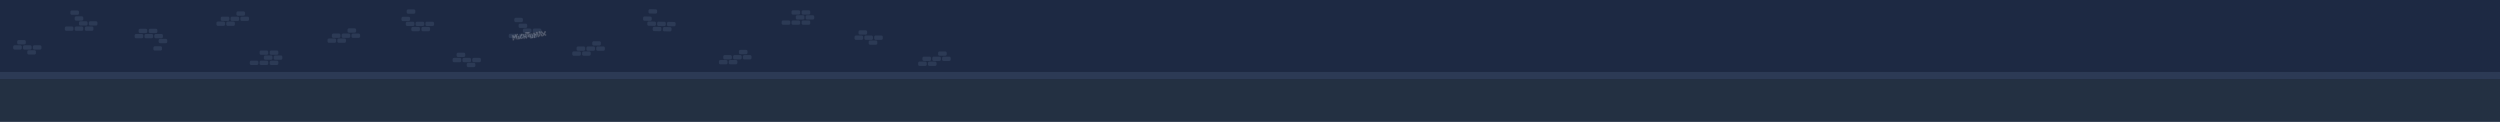 <?xml version="1.0" encoding="utf-8"?>
<!-- Generator: Adobe Illustrator 27.8.0, SVG Export Plug-In . SVG Version: 6.00 Build 0)  -->
<svg version="1.1" id="Laag_1" xmlns="http://www.w3.org/2000/svg" xmlns:xlink="http://www.w3.org/1999/xlink" x="0px" y="0px"
	 viewBox="0 0 11797.1 574.1" style="enable-background:new 0 0 11797.1 574.1;" xml:space="preserve">
<style type="text/css">
	.st0{fill-rule:evenodd;clip-rule:evenodd;fill:#1D2943;}
	.st1{fill:#2C3A55;}
	.st2{fill:#233042;}
	.st3{opacity:0.22;}
	.st4{fill:#FFFFFF;}
	.st5{fill:#3A3736;}
</style>
<path class="st0" d="M-7.5-2.6v580.8h11806.5V-2.6L-7.5-2.6"/>
<g>
	<path class="st1" d="M1140.9,78.5h27.7c2.1,0,3.9,1,5.2,2.5c0.8,1.1,1.3,2.5,1.3,3.9v7.4c0,1.3-0.4,2.6-1.1,3.6
		c-1.1,1.7-3.1,2.9-5.4,2.9h-27.7c-1.6,0-3.1-0.6-4.3-1.6c-1.3-1.1-2.2-2.9-2.2-4.8V85c0-1.7,0.7-3.4,1.8-4.5
		C1137.4,79.2,1139.1,78.5,1140.9,78.5"/>
	<path class="st1" d="M1094.5,78.5h27.7c2.1,0,3.9,1,5.2,2.5c0.8,1.1,1.3,2.5,1.3,3.9v7.4c0,1.3-0.4,2.6-1.1,3.6
		c-1.1,1.7-3.1,2.9-5.3,2.9h-27.8c-1.6,0-3.1-0.6-4.3-1.6c-1.3-1.1-2.2-2.9-2.2-4.8V85c0-1.7,0.7-3.4,1.8-4.5
		C1091,79.2,1092.6,78.5,1094.5,78.5"/>
	<path class="st1" d="M1048.1,78.5h27.7c2.1,0,3.9,1,5.2,2.5c0.8,1.1,1.3,2.5,1.3,3.9v7.4c0,1.3-0.4,2.6-1.1,3.6
		c-1.1,1.7-3.1,2.9-5.3,2.9h-27.7c-1.6,0-3.1-0.6-4.3-1.6c-1.3-1.1-2.2-2.9-2.2-4.8V85c0-1.7,0.7-3.4,1.8-4.5
		C1044.6,79.2,1046.3,78.5,1048.1,78.5"/>
	<path class="st1" d="M1074.2,101.7h27.7c2.1,0,3.9,1,5.2,2.5c0.8,1.1,1.3,2.5,1.3,3.9v7.4c0,1.3-0.4,2.5-1.1,3.6
		c-1.1,1.7-3.1,2.9-5.3,2.9h-27.7c-1.6,0-3.1-0.6-4.3-1.6c-1.4-1.1-2.2-2.9-2.2-4.8v-7.4c0-1.7,0.7-3.4,1.8-4.5
		C1070.7,102.4,1072.3,101.7,1074.2,101.7"/>
	<path class="st1" d="M1027.8,101.7h27.7c2.1,0,3.9,1,5.2,2.5c0.8,1.1,1.3,2.5,1.3,3.9v7.4c0,1.3-0.4,2.5-1.1,3.6
		c-1.1,1.7-3.1,2.9-5.3,2.9h-27.7c-1.6,0-3.1-0.6-4.3-1.6c-1.4-1.1-2.2-2.9-2.2-4.8v-7.4c0-1.7,0.7-3.4,1.8-4.5
		C1024.3,102.4,1026,101.7,1027.8,101.7"/>
	<path class="st1" d="M1122.1,53.8h27.7c2.1,0,3.9,1,5.2,2.5c0.8,1.1,1.3,2.5,1.3,3.9v7.4c0,1.3-0.4,2.6-1.1,3.6
		c-1.1,1.7-3.1,2.9-5.3,2.9h-27.7c-1.6,0-3.1-0.7-4.3-1.6c-1.3-1.1-2.2-2.9-2.2-4.8v-7.4c0-1.7,0.7-3.4,1.8-4.5
		C1118.5,54.6,1120.2,53.8,1122.1,53.8"/>
</g>
<g>
	<path class="st1" d="M96.3,213.7H68.6c-2.1,0-3.9,1-5.2,2.5c-0.8,1.1-1.3,2.5-1.3,3.9v7.4c0,1.3,0.4,2.5,1.1,3.6
		c1.1,1.7,3.1,2.9,5.3,2.9h27.7c1.6,0,3.1-0.6,4.3-1.6c1.3-1.1,2.2-2.9,2.2-4.8v-7.4c0-1.7-0.7-3.4-1.8-4.5
		C99.8,214.5,98.1,213.7,96.3,213.7"/>
	<path class="st1" d="M142.7,213.7H115c-2.1,0-3.9,1-5.2,2.5c-0.8,1.1-1.3,2.5-1.3,3.9v7.4c0,1.3,0.4,2.5,1.1,3.6
		c1.1,1.7,3.1,2.9,5.3,2.9h27.7c1.6,0,3.1-0.6,4.3-1.6c1.3-1.1,2.2-2.9,2.2-4.8v-7.4c0-1.7-0.7-3.4-1.8-4.5
		C146.1,214.5,144.5,213.7,142.7,213.7"/>
	<path class="st1" d="M189.2,213.7h-27.7c-2.1,0-3.9,1-5.2,2.5c-0.8,1.1-1.3,2.5-1.3,3.9v7.4c0,1.3,0.4,2.5,1.1,3.6
		c1.1,1.7,3.1,2.9,5.3,2.9h27.7c1.6,0,3.1-0.6,4.3-1.6c1.3-1.1,2.2-2.9,2.2-4.8v-7.4c0-1.7-0.7-3.4-1.8-4.5
		C192.6,214.5,191,213.7,189.2,213.7"/>
	<path class="st1" d="M163,236.9h-27.7c-2.1,0-3.9,1-5.2,2.5c-0.8,1.1-1.3,2.5-1.3,3.9v7.4c0,1.3,0.4,2.5,1.1,3.6
		c1.1,1.7,3.1,2.9,5.3,2.9H163c1.6,0,3.1-0.7,4.3-1.6c1.3-1.2,2.2-2.9,2.2-4.8v-7.4c0-1.7-0.7-3.4-1.8-4.5
		C166.5,237.7,164.8,236.9,163,236.9"/>
	<path class="st1" d="M115.2,189.1H87.5c-2.1,0-3.9,1-5.2,2.5c-0.8,1.1-1.3,2.5-1.3,3.9v7.4c0,1.3,0.4,2.6,1.1,3.6
		c1.1,1.7,3.1,2.9,5.4,2.9h27.7c1.6,0,3.1-0.7,4.3-1.6c1.3-1.1,2.2-2.9,2.2-4.8v-7.4c0-1.7-0.7-3.4-1.8-4.5
		C118.6,189.9,117,189.1,115.2,189.1"/>
</g>
<g>
	<path class="st1" d="M669.5,160.3h-27.7c-2.1,0-3.9,1-5.2,2.5c-0.8,1.1-1.3,2.5-1.3,3.9v7.4c0,1.3,0.4,2.6,1.1,3.6
		c1.1,1.7,3.1,2.9,5.3,2.9h27.7c1.6,0,3.1-0.6,4.3-1.6c1.3-1.1,2.2-2.9,2.2-4.8v-7.4c0-1.7-0.7-3.4-1.8-4.5
		C673,161.1,671.3,160.3,669.5,160.3"/>
	<path class="st1" d="M716,160.3h-27.7c-2.1,0-3.9,1-5.2,2.5c-0.8,1.1-1.3,2.5-1.3,3.9v7.4c0,1.3,0.4,2.6,1.1,3.6
		c1.1,1.7,3.1,2.9,5.3,2.9H716c1.6,0,3.1-0.6,4.3-1.6c1.3-1.1,2.2-2.9,2.2-4.8v-7.4c0-1.7-0.7-3.4-1.8-4.5
		C719.4,161.1,717.8,160.3,716,160.3"/>
	<path class="st1" d="M762.3,160.3h-27.7c-2.1,0-3.9,1-5.2,2.5c-0.8,1.1-1.3,2.5-1.3,3.9v7.4c0,1.3,0.4,2.6,1.1,3.6
		c1.1,1.7,3.1,2.9,5.3,2.9h27.7c1.6,0,3.1-0.6,4.3-1.6c1.3-1.1,2.2-2.9,2.2-4.8v-7.4c0-1.7-0.7-3.4-1.8-4.5
		C765.8,161.1,764.1,160.3,762.3,160.3"/>
	<path class="st1" d="M758,218.3h-27.7c-2.1,0-3.9,1-5.2,2.5c-0.8,1.1-1.3,2.5-1.3,3.9v7.4c0,1.3,0.4,2.5,1.1,3.6
		c1.1,1.7,3.1,2.9,5.3,2.9h27.7c1.6,0,3.1-0.6,4.3-1.6c1.3-1.1,2.2-2.9,2.2-4.8v-7.4c0-1.7-0.7-3.4-1.8-4.5
		C761.4,219.1,759.8,218.3,758,218.3"/>
	<path class="st1" d="M736.2,135.7h-27.7c-2.1,0-3.9,1-5.2,2.5c-0.8,1.1-1.3,2.5-1.3,3.9v7.4c0,1.3,0.4,2.5,1.1,3.6
		c1.1,1.7,3.1,2.9,5.3,2.9h27.7c1.6,0,3.1-0.6,4.3-1.6c1.4-1.1,2.2-2.9,2.2-4.8v-7.4c0-1.7-0.7-3.4-1.8-4.5
		C739.7,136.4,738.1,135.7,736.2,135.7"/>
	<path class="st1" d="M782.7,183.5H755c-2.1,0-3.9,1-5.2,2.5c-0.8,1.1-1.3,2.5-1.3,3.9v7.4c0,1.3,0.4,2.5,1.1,3.6
		c1.1,1.7,3.1,2.9,5.3,2.9h27.7c1.6,0,3.1-0.6,4.3-1.6c1.4-1.1,2.2-2.9,2.2-4.8V190c0-1.7-0.7-3.4-1.8-4.5S784.5,183.5,782.7,183.5"
		/>
	<path class="st1" d="M688.4,135.7h-27.7c-2.1,0-3.9,1-5.2,2.5c-0.8,1.1-1.3,2.5-1.3,3.9v7.4c0,1.3,0.4,2.5,1.1,3.6
		c1.1,1.7,3.1,2.9,5.3,2.9h27.7c1.6,0,3.1-0.6,4.3-1.6c1.3-1.1,2.2-2.9,2.2-4.8v-7.4c0-1.7-0.7-3.4-1.8-4.5
		C691.9,136.4,690.3,135.7,688.4,135.7"/>
</g>
<g>
	<path class="st1" d="M425.6,120.6h27.7c2.1,0,3.9-1,5.2-2.5c0.8-1.1,1.3-2.5,1.3-3.9v-7.4c0-1.3-0.4-2.6-1.1-3.6
		c-1.1-1.7-3.1-2.9-5.3-2.9h-27.7c-1.6,0-3.1,0.6-4.3,1.6c-1.3,1.1-2.2,2.9-2.2,4.8v7.4c0,1.7,0.7,3.4,1.8,4.5
		C422.1,119.9,423.7,120.6,425.6,120.6"/>
	<path class="st1" d="M379.1,120.6h27.7c2.1,0,3.9-1,5.2-2.5c0.8-1.1,1.3-2.5,1.3-3.9v-7.4c0-1.3-0.4-2.6-1.1-3.6
		c-1.1-1.7-3.1-2.9-5.3-2.9h-27.7c-1.6,0-3.1,0.6-4.3,1.6c-1.3,1.1-2.2,2.9-2.2,4.8v7.4c0,1.7,0.7,3.4,1.8,4.5
		C375.7,119.9,377.3,120.6,379.1,120.6"/>
	<path class="st1" d="M358.8,97.4h27.7c2.1,0,3.9-1,5.2-2.5c0.8-1.1,1.3-2.5,1.3-3.9v-7.4c0-1.3-0.4-2.6-1.1-3.6
		c-1.1-1.7-3.1-2.9-5.3-2.9h-27.7c-1.6,0-3.1,0.6-4.3,1.6c-1.3,1.1-2.2,2.9-2.2,4.8v7.4c0,1.7,0.7,3.4,1.8,4.5
		C355.4,96.7,357,97.4,358.8,97.4"/>
	<path class="st1" d="M338.5,69.9h27.7c2.1,0,3.9-1,5.2-2.5c0.8-1.1,1.3-2.5,1.3-3.9V56c0-1.3-0.4-2.6-1.1-3.6
		c-1.1-1.7-3.1-2.9-5.3-2.9h-27.7c-1.6,0-3.1,0.6-4.3,1.6c-1.3,1.2-2.2,2.9-2.2,4.8v7.4c0,1.7,0.7,3.4,1.8,4.5
		C335.1,69.2,336.7,69.9,338.5,69.9"/>
	<path class="st1" d="M312.4,145.3h27.7c2.1,0,3.9-1,5.2-2.5c0.8-1.1,1.3-2.5,1.3-3.9v-7.4c0-1.3-0.4-2.6-1.1-3.6
		c-1.1-1.7-3.1-2.9-5.3-2.9h-27.7c-1.6,0-3.1,0.7-4.3,1.6c-1.3,1.1-2.2,2.9-2.2,4.8v7.4c0,1.7,0.7,3.4,1.8,4.5
		C308.9,144.5,310.6,145.3,312.4,145.3"/>
	<path class="st1" d="M358.8,145.3h27.7c2.1,0,3.9-1,5.2-2.5c0.8-1.1,1.3-2.5,1.3-3.9v-7.4c0-1.3-0.4-2.6-1.1-3.6
		c-1.1-1.7-3.1-2.9-5.3-2.9h-27.7c-1.6,0-3.1,0.7-4.3,1.6c-1.3,1.1-2.2,2.9-2.2,4.8v7.4c0,1.7,0.7,3.4,1.8,4.5
		C355.4,144.5,357,145.3,358.8,145.3"/>
	<path class="st1" d="M406.7,145.3h27.7c2.1,0,3.9-1,5.2-2.5c0.8-1.1,1.3-2.5,1.3-3.9v-7.4c0-1.3-0.4-2.6-1.1-3.6
		c-1.1-1.7-3.1-2.9-5.3-2.9h-27.7c-1.6,0-3.1,0.7-4.3,1.6c-1.3,1.1-2.2,2.9-2.2,4.8v7.4c0,1.7,0.7,3.4,1.8,4.5
		C403.2,144.5,404.8,145.3,406.7,145.3"/>
</g>
<g>
	<path class="st1" d="M1298.1,281.9h27.7c2.1,0,3.9-1,5.2-2.5c0.8-1.1,1.3-2.5,1.3-3.9v-7.4c0-1.3-0.4-2.5-1.1-3.6
		c-1.1-1.7-3.1-2.9-5.4-2.9h-27.7c-1.6,0-3.1,0.6-4.3,1.6c-1.3,1.1-2.2,2.9-2.2,4.8v7.4c0,1.7,0.7,3.4,1.8,4.5
		C1294.7,281.1,1296.3,281.9,1298.1,281.9"/>
	<path class="st1" d="M1251.7,281.9h27.7c2.1,0,3.9-1,5.2-2.5c0.8-1.1,1.3-2.5,1.3-3.9v-7.4c0-1.3-0.4-2.5-1.1-3.6
		c-1.1-1.7-3.1-2.9-5.4-2.9h-27.7c-1.6,0-3.1,0.6-4.3,1.6c-1.3,1.1-2.2,2.9-2.2,4.8v7.4c0,1.7,0.7,3.4,1.8,4.5
		C1248.2,281.1,1249.9,281.9,1251.7,281.9"/>
	<path class="st1" d="M1231.4,258.6h27.7c2.1,0,3.9-1,5.2-2.5c0.8-1.1,1.3-2.5,1.3-3.9v-7.4c0-1.3-0.4-2.6-1.1-3.6
		c-1.1-1.7-3.1-2.9-5.3-2.9h-27.7c-1.6,0-3.1,0.6-4.3,1.6c-1.3,1.2-2.2,2.9-2.2,4.8v7.4c0,1.7,0.7,3.4,1.8,4.5
		C1228,257.9,1229.6,258.6,1231.4,258.6"/>
	<path class="st1" d="M1279.3,258.6h27.7c2.1,0,3.9-1,5.2-2.5c0.8-1.1,1.3-2.5,1.3-3.9v-7.4c0-1.3-0.4-2.6-1.1-3.6
		c-1.1-1.7-3.1-2.9-5.3-2.9h-27.7c-1.6,0-3.1,0.6-4.3,1.6c-1.3,1.2-2.2,2.9-2.2,4.8v7.4c0,1.7,0.7,3.4,1.8,4.5
		C1275.8,257.9,1277.5,258.6,1279.3,258.6"/>
	<path class="st1" d="M1185.1,306.6h27.7c2.1,0,3.9-1,5.2-2.5c0.8-1.1,1.3-2.5,1.3-3.9v-7.4c0-1.3-0.4-2.5-1.1-3.6
		c-1.1-1.7-3.1-2.9-5.3-2.9h-27.7c-1.6,0-3.1,0.6-4.3,1.6c-1.3,1.2-2.2,2.9-2.2,4.8v7.4c0,1.7,0.7,3.4,1.8,4.5
		C1181.5,305.7,1183.2,306.6,1185.1,306.6"/>
	<path class="st1" d="M1231.4,306.6h27.7c2.1,0,3.9-1,5.2-2.5c0.8-1.1,1.3-2.5,1.3-3.9v-7.4c0-1.3-0.4-2.5-1.1-3.6
		c-1.1-1.7-3.1-2.9-5.3-2.9h-27.7c-1.6,0-3.1,0.6-4.3,1.6c-1.3,1.2-2.2,2.9-2.2,4.8v7.4c0,1.7,0.7,3.4,1.8,4.5
		S1229.6,306.6,1231.4,306.6"/>
	<path class="st1" d="M1279.3,306.6h27.7c2.1,0,3.9-1,5.2-2.5c0.8-1.1,1.3-2.5,1.3-3.9v-7.4c0-1.3-0.4-2.5-1.1-3.6
		c-1.1-1.7-3.1-2.9-5.3-2.9h-27.7c-1.6,0-3.1,0.6-4.3,1.6c-1.3,1.2-2.2,2.9-2.2,4.8v7.4c0,1.7,0.7,3.4,1.8,4.5
		S1277.5,306.6,1279.3,306.6"/>
</g>
<path class="st1" d="M11799.1,373.9H-7.5v-34.2h11806.5V373.9"/>
<path class="st2" d="M-7.5,577.5h11806.5V373.9H-7.5V577.5z"/>
<g>
	<path class="st1" d="M1665.1,158.4h27.7c2.1,0,3.9,1,5.2,2.5c0.8,1.1,1.3,2.5,1.3,3.9v7.4c0,1.3-0.4,2.6-1.1,3.6
		c-1.1,1.7-3.1,2.9-5.4,2.9h-27.7c-1.6,0-3.1-0.6-4.3-1.6c-1.3-1.1-2.2-2.9-2.2-4.8v-7.4c0-1.7,0.7-3.4,1.8-4.5
		C1661.7,159.2,1663.3,158.4,1665.1,158.4"/>
	<path class="st1" d="M1618.7,158.4h27.7c2.1,0,3.9,1,5.2,2.5c0.8,1.1,1.3,2.5,1.3,3.9v7.4c0,1.3-0.4,2.6-1.1,3.6
		c-1.1,1.7-3.1,2.9-5.3,2.9h-27.8c-1.6,0-3.1-0.6-4.3-1.6c-1.3-1.1-2.2-2.9-2.2-4.8v-7.4c0-1.7,0.7-3.4,1.8-4.5
		C1615.2,159.2,1616.9,158.4,1618.7,158.4"/>
	<path class="st1" d="M1572.3,158.4h27.7c2.1,0,3.9,1,5.2,2.5c0.8,1.1,1.3,2.5,1.3,3.9v7.4c0,1.3-0.4,2.6-1.1,3.6
		c-1.1,1.7-3.1,2.9-5.3,2.9h-27.7c-1.6,0-3.1-0.6-4.3-1.6c-1.3-1.1-2.2-2.9-2.2-4.8v-7.4c0-1.7,0.7-3.4,1.8-4.5
		C1568.8,159.2,1570.5,158.4,1572.3,158.4"/>
	<path class="st1" d="M1598.4,181.6h27.7c2.1,0,3.9,1,5.2,2.5c0.8,1.1,1.3,2.5,1.3,3.9v7.4c0,1.3-0.4,2.5-1.1,3.6
		c-1.1,1.7-3.1,2.9-5.3,2.9h-27.7c-1.6,0-3.1-0.6-4.3-1.6c-1.4-1.1-2.2-2.9-2.2-4.8v-7.4c0-1.7,0.7-3.4,1.8-4.5
		C1594.9,182.4,1596.5,181.6,1598.4,181.6"/>
	<path class="st1" d="M1552,181.6h27.7c2.1,0,3.9,1,5.2,2.5c0.8,1.1,1.3,2.5,1.3,3.9v7.4c0,1.3-0.4,2.5-1.1,3.6
		c-1.1,1.7-3.1,2.9-5.3,2.9h-27.7c-1.6,0-3.1-0.6-4.3-1.6c-1.4-1.1-2.2-2.9-2.2-4.8v-7.4c0-1.7,0.7-3.4,1.8-4.5
		C1548.5,182.4,1550.2,181.6,1552,181.6"/>
	<path class="st1" d="M1646.3,133.8h27.7c2.1,0,3.9,1,5.2,2.5c0.8,1.1,1.3,2.5,1.3,3.9v7.4c0,1.3-0.4,2.6-1.1,3.6
		c-1.1,1.7-3.1,2.9-5.3,2.9h-27.7c-1.6,0-3.1-0.7-4.3-1.6c-1.3-1.1-2.2-2.9-2.2-4.8v-7.4c0-1.7,0.7-3.4,1.8-4.5
		C1642.8,134.5,1644.5,133.8,1646.3,133.8"/>
</g>
<g>
	<path class="st1" d="M2014.1,122.7h27.7c2.1,0,3.9-1,5.2-2.5c0.8-1.1,1.3-2.5,1.3-3.9v-7.4c0-1.3-0.4-2.6-1.1-3.6
		c-1.1-1.7-3.1-2.9-5.3-2.9h-27.7c-1.6,0-3.1,0.6-4.3,1.6c-1.3,1.1-2.2,2.9-2.2,4.8v7.4c0,1.7,0.7,3.4,1.8,4.5
		C2010.6,122,2012.3,122.7,2014.1,122.7"/>
	<path class="st1" d="M1967.7,122.7h27.7c2.1,0,3.9-1,5.2-2.5c0.8-1.1,1.3-2.5,1.3-3.9v-7.4c0-1.3-0.4-2.6-1.1-3.6
		c-1.1-1.7-3.1-2.9-5.4-2.9h-27.7c-1.6,0-3.1,0.6-4.3,1.6c-1.3,1.1-2.2,2.9-2.2,4.8v7.4c0,1.7,0.7,3.4,1.8,4.5
		C1964.2,122,1965.8,122.7,1967.7,122.7"/>
	<path class="st1" d="M1921.3,122.7h27.7c2.1,0,3.9-1,5.2-2.5c0.8-1.1,1.3-2.5,1.3-3.9v-7.4c0-1.3-0.4-2.6-1.1-3.6
		c-1.1-1.7-3.1-2.9-5.3-2.9h-27.7c-1.6,0-3.1,0.6-4.3,1.6c-1.3,1.1-2.2,2.9-2.2,4.8v7.4c0,1.7,0.7,3.4,1.8,4.5
		C1917.8,122,1919.5,122.7,1921.3,122.7"/>
	<path class="st1" d="M1925.6,64.7h27.7c2.1,0,3.9-1,5.2-2.5c0.8-1.1,1.3-2.5,1.3-3.9v-7.4c0-1.3-0.4-2.5-1.1-3.6
		c-1.1-1.7-3.1-2.9-5.3-2.9h-27.7c-1.6,0-3.1,0.6-4.3,1.6c-1.3,1.1-2.2,2.9-2.2,4.8v7.4c0,1.7,0.7,3.4,1.8,4.5
		C1922.2,64,1923.8,64.7,1925.6,64.7"/>
	<path class="st1" d="M1947.4,147.4h27.7c2.1,0,3.9-1,5.2-2.5c0.8-1.1,1.3-2.5,1.3-3.9v-7.4c0-1.3-0.4-2.5-1.1-3.6
		c-1.1-1.7-3.1-2.9-5.3-2.9h-27.7c-1.6,0-3.1,0.6-4.3,1.6c-1.4,1.1-2.2,2.9-2.2,4.8v7.4c0,1.7,0.7,3.4,1.8,4.5
		C1943.9,146.6,1945.5,147.4,1947.4,147.4"/>
	<path class="st1" d="M1901,99.5h27.7c2.1,0,3.9-1,5.2-2.5c0.8-1.1,1.3-2.5,1.3-3.9v-7.4c0-1.3-0.4-2.5-1.1-3.6
		c-1.1-1.7-3.1-2.9-5.3-2.9H1901c-1.6,0-3.1,0.6-4.3,1.6c-1.4,1.1-2.2,2.9-2.2,4.8v7.4c0,1.7,0.7,3.4,1.8,4.5
		C1897.5,98.8,1899.2,99.5,1901,99.5"/>
	<path class="st1" d="M1995.2,147.4h27.7c2.1,0,3.9-1,5.2-2.5c0.8-1.1,1.3-2.5,1.3-3.9v-7.4c0-1.3-0.4-2.5-1.1-3.6
		c-1.1-1.7-3.1-2.9-5.4-2.9h-27.7c-1.6,0-3.1,0.6-4.3,1.6c-1.3,1.1-2.2,2.9-2.2,4.8v7.4c0,1.7,0.7,3.4,1.8,4.5
		C1991.7,146.6,1993.4,147.4,1995.2,147.4"/>
</g>
<g>
	<path class="st1" d="M2170,273.2h-27.7c-2.1,0-3.9,1-5.2,2.5c-0.8,1.1-1.3,2.5-1.3,3.9v7.4c0,1.3,0.4,2.5,1.1,3.6
		c1.1,1.7,3.1,2.9,5.3,2.9h27.7c1.6,0,3.1-0.6,4.3-1.6c1.3-1.1,2.2-2.9,2.2-4.8v-7.4c0-1.7-0.7-3.4-1.8-4.5
		C2173.5,274,2171.9,273.2,2170,273.2"/>
	<path class="st1" d="M2216.4,273.2h-27.7c-2.1,0-3.9,1-5.2,2.5c-0.8,1.1-1.3,2.5-1.3,3.9v7.4c0,1.3,0.4,2.5,1.1,3.6
		c1.1,1.7,3.1,2.9,5.3,2.9h27.7c1.6,0,3.1-0.6,4.3-1.6c1.3-1.1,2.2-2.9,2.2-4.8v-7.4c0-1.7-0.7-3.4-1.8-4.5
		C2219.9,274,2218.2,273.2,2216.4,273.2"/>
	<path class="st1" d="M2262.8,273.2h-27.7c-2.1,0-3.9,1-5.2,2.5c-0.8,1.1-1.3,2.5-1.3,3.9v7.4c0,1.3,0.4,2.5,1.1,3.6
		c1.1,1.7,3.1,2.9,5.3,2.9h27.7c1.6,0,3.1-0.6,4.3-1.6c1.3-1.1,2.2-2.9,2.2-4.8v-7.4c0-1.7-0.7-3.4-1.8-4.5
		C2266.3,274,2264.7,273.2,2262.8,273.2"/>
	<path class="st1" d="M2236.7,296.4h-27.7c-2.1,0-3.9,1-5.2,2.5c-0.8,1.1-1.3,2.5-1.3,3.9v7.4c0,1.3,0.4,2.5,1.1,3.6
		c1.1,1.7,3.1,2.9,5.3,2.9h27.7c1.6,0,3.1-0.7,4.3-1.6c1.3-1.2,2.2-2.9,2.2-4.8v-7.4c0-1.7-0.7-3.4-1.8-4.5
		C2240.2,297.1,2238.5,296.4,2236.7,296.4"/>
	<path class="st1" d="M2188.8,248.6h-27.7c-2.1,0-3.9,1-5.2,2.5c-0.8,1.1-1.3,2.5-1.3,3.9v7.4c0,1.3,0.4,2.6,1.1,3.6
		c1.1,1.7,3.1,2.9,5.4,2.9h27.7c1.6,0,3.1-0.7,4.3-1.6c1.3-1.1,2.2-2.9,2.2-4.8V255c0-1.7-0.7-3.4-1.8-4.5
		C2192.3,249.3,2190.7,248.6,2188.8,248.6"/>
</g>
<g>
	<path class="st1" d="M2520.3,155.1h27.7c2.1,0,3.9-1,5.2-2.5c0.8-1.1,1.3-2.5,1.3-3.9v-7.4c0-1.3-0.4-2.5-1.1-3.6
		c-1.1-1.7-3.1-2.9-5.3-2.9h-27.7c-1.6,0-3.1,0.6-4.3,1.6c-1.3,1.1-2.2,2.9-2.2,4.8v7.4c0,1.7,0.7,3.4,1.8,4.5
		C2516.7,154.3,2518.5,155.1,2520.3,155.1"/>
	<path class="st1" d="M2473.8,155.1h27.7c2.1,0,3.9-1,5.2-2.5c0.8-1.1,1.3-2.5,1.3-3.9v-7.4c0-1.3-0.4-2.5-1.1-3.6
		c-1.1-1.7-3.1-2.9-5.3-2.9h-27.7c-1.6,0-3.1,0.6-4.3,1.6c-1.3,1.1-2.2,2.9-2.2,4.8v7.4c0,1.7,0.7,3.4,1.8,4.5
		C2470.4,154.3,2472,155.1,2473.8,155.1"/>
	<path class="st1" d="M2453.6,131.9h27.7c2.1,0,3.9-1,5.2-2.5c0.8-1.1,1.3-2.5,1.3-3.9v-7.4c0-1.3-0.4-2.6-1.1-3.6
		c-1.1-1.7-3.1-2.9-5.3-2.9h-27.7c-1.6,0-3.1,0.6-4.3,1.6c-1.3,1.1-2.2,2.9-2.2,4.8v7.4c0,1.7,0.7,3.4,1.8,4.5
		C2450.1,131.2,2451.7,131.9,2453.6,131.9"/>
	<path class="st1" d="M2433.3,104.4h27.7c2.1,0,3.9-1,5.2-2.5c0.8-1.1,1.3-2.5,1.3-3.9v-7.4c0-1.3-0.4-2.6-1.1-3.6
		c-1.1-1.7-3.1-2.9-5.3-2.9h-27.7c-1.6,0-3.1,0.6-4.3,1.6c-1.3,1.1-2.2,2.9-2.2,4.8v7.4c0,1.7,0.7,3.4,1.8,4.5
		C2429.7,103.6,2431.4,104.4,2433.3,104.4"/>
	<path class="st1" d="M2407.1,179.7h27.7c2.1,0,3.9-1,5.2-2.5c0.8-1.1,1.3-2.5,1.3-3.9v-7.4c0-1.3-0.4-2.6-1.1-3.6
		c-1.1-1.7-3.1-2.9-5.3-2.9h-27.7c-1.6,0-3.1,0.7-4.3,1.6c-1.3,1.1-2.2,2.9-2.2,4.8v7.4c0,1.7,0.7,3.4,1.8,4.5
		C2403.7,179,2405.3,179.7,2407.1,179.7"/>
	<path class="st1" d="M2453.6,179.7h27.7c2.1,0,3.9-1,5.2-2.5c0.8-1.1,1.3-2.5,1.3-3.9v-7.4c0-1.3-0.4-2.6-1.1-3.6
		c-1.1-1.7-3.1-2.9-5.3-2.9h-27.7c-1.6,0-3.1,0.7-4.3,1.6c-1.3,1.1-2.2,2.9-2.2,4.8v7.4c0,1.7,0.7,3.4,1.8,4.5
		C2450.1,179,2451.7,179.7,2453.6,179.7"/>
	<path class="st1" d="M2501.4,179.7h27.7c2.1,0,3.9-1,5.2-2.5c0.8-1.1,1.3-2.5,1.3-3.9v-7.4c0-1.3-0.4-2.6-1.1-3.6
		c-1.1-1.7-3.1-2.9-5.3-2.9h-27.7c-1.6,0-3.1,0.7-4.3,1.6c-1.3,1.1-2.2,2.9-2.2,4.8v7.4c0,1.7,0.7,3.4,1.8,4.5
		C2497.9,179,2499.6,179.7,2501.4,179.7"/>
</g>
<g class="st3">
	<g>
		<path class="st4" d="M2557,158.8c-0.9-1.7-1.9-3.4-2.9-5.1s-2.2-3.3-3.5-4.7c-1.3-1.5-3.2-2.9-5.2-2.4c-0.3,0.1-0.7,0.3-0.8,0.6
			c-0.9,0.1-2,0.3-2.6,1.1c-0.3,0.4-0.6,0.8-0.7,1.3c-0.1,0-0.2,0.1-0.3,0.1c-0.6,0.3-0.7,0.9-0.5,1.6c0,0.1,0.1,0.2,0.1,0.2
			c0,0,0,0.1,0.1,0.2c0.1,0.2,0.1,0.2,0.2,0.4c0.1,0.4,0.2,0.7,0.3,1.1c0.2,0.7,0.3,1.5,0.4,2.1c0.1,0.3,0.1,0.6,0.2,0.9
			c-1.2,4.3-2,9-0.7,13.4c0.4,1.3,0.9,2.6,1.7,3.8c0.2,0.4,0.7,0.7,1.2,0.6c0.3-0.1,0.7-0.3,0.8-0.7c0.6-0.3,1.1-0.7,1.6-1.1h0.1
			c0.1,0,0.2-0.1,0.2-0.1c0.2-0.1,0.4-0.1,0.6-0.1c0.4-0.1,0.8-0.2,1.1-0.4c0.2,0.1,0.3,0.1,0.6,0c0.6-0.1,1.1-0.7,0.9-1.3
			c-0.2-0.6-0.6-0.9-1.1-0.9c-0.1-0.2-0.2-0.5-0.4-0.7c-0.2-0.3-0.3-0.7-0.5-0.9c1.1-0.2,2.4-0.3,3.5-0.6c0.1,0.4,0.2,0.7,0.3,1.1
			c0.2,0.6,0.3,1.1,0.6,1.7s0.4,1.2,1.1,1.6c0.6,0.3,1.3,0.2,1.9,0.1s1.1-0.1,1.6-0.2c1.1-0.1,2.2-0.2,3.4-0.3
			c0.6-0.1,1-0.8,0.9-1.3C2560.1,166.1,2558.8,162.3,2557,158.8z M2545.3,157.6L2545.3,157.6
			C2545.4,157.7,2545.3,157.7,2545.3,157.6C2545.3,157.7,2545.3,157.7,2545.3,157.6z M2546.9,163.2c0-0.6,0.1-1.2,0.2-1.8
			c0.1-0.4,0.1-0.9,0.2-1.3c0-0.2,0.1-0.4,0.1-0.7v-0.1c0,0,0,0,0-0.1s0.1-0.2,0.1-0.3c0.1-0.2,0.1-0.5,0.2-0.7
			c0.5,0.6,0.9,1.1,1.4,1.7c0.4,0.6,0.8,1.1,1.2,1.7c0.1,0.2,0.2,0.2,0.2,0.4C2549.3,162.4,2548,162.7,2546.9,163.2z"/>
		<path class="st5" d="M2558.7,160.5c-1.6-3.7-3.6-7.1-6-10.3c-0.7-0.9-1.4-1.7-2-2.6c-0.6-0.7-1.2-1.4-2-1.6
			c-0.1-0.1-0.2-0.2-0.4-0.2c-0.8,0-1.7,0.1-2.5,0.1c-0.4,0-0.8,0-1.2,0.1c-0.4,0-0.9,0-1.3,0.2c-0.3,0.2-0.6,0.4-0.8,0.7
			c-0.3,0.3-0.6,0.6-0.9,0.9c-0.6,0.6-1.1,1.1-1.6,1.6h-0.1c-0.3,0.1-0.6,0.4-0.5,0.7c1,3.4,1.2,7,0.8,10.6
			c-0.3,3.3-1.1,6.6-0.1,9.8c0.5,1.6,1.4,3.1,2.7,4.3c0.2,0.2,0.6,0.1,0.7-0.1c0.2,0.2,0.5,0.2,0.7,0c1.9-1.5,4.2-2.3,6.5-2.3
			c0.4,0,0.9-0.5,0.6-0.9c-0.7-1.1-1.3-2.2-2-3.4l1.5-0.3c0.5,1.7,1,3.4,1.5,5.1c0.2,0.4,0.7,0.7,1,0.3c1-0.9,2.2-1.4,3.5-1.5
			c1.4-0.1,2.7,0.4,4,0.8c0.2,0.1,0.4,0,0.6-0.1c0.4,0.1,0.9-0.2,0.8-0.7C2561.4,168,2560.2,164.2,2558.7,160.5z M2556.5,170.6
			c-1.2,0.1-2.4,0.6-3.4,1.2c-0.5-1.6-0.9-3.2-1.4-4.8c-0.1-0.3-0.4-0.6-0.7-0.5h-0.1h-0.1l-2.4,0.5c-0.1,0-0.2,0.1-0.2,0.1
			c-0.4,0.1-0.7,0.4-0.5,0.9c0.6,1.1,1.1,2.2,1.8,3.3c-2.3,0.2-4.5,1.1-6.3,2.5l0,0c-2.3-1.8-2.8-5-2.7-7.8c0.1-1.7,0.3-3.4,0.6-5.1
			c0.2-1.7,0.2-3.5,0.2-5.2c-0.1-1.8-0.4-3.6-0.8-5.3l1.6-1.6c0.2-0.2,0.6-0.6,0.8-0.8c0.2-0.2,0.4-0.5,0.7-0.7
			c0.2-0.1,0.7-0.1,1-0.1l1.1-0.1c0.7,0,1.4-0.1,2.1-0.1c0.1,0.1,0.2,0.1,0.3,0.1c0.7,0.1,1.2,0.9,1.7,1.4c0.6,0.7,1.2,1.5,1.8,2.2
			c1.1,1.6,2.2,3.1,3.2,4.8c1.9,3.3,3.4,6.7,4.6,10.3c0.6,1.8,1,3.6,1.4,5.5C2559.3,170.9,2558,170.5,2556.5,170.6z"/>
		<path class="st5" d="M2551.1,161.2c-0.9-1.1-1.8-2.3-2.9-3.4c-0.3-0.4-1.1-0.2-1.1,0.3l-0.2,4.3c0,0.5,0.4,0.7,0.7,0.7
			c0.1,0.1,0.2,0.1,0.4,0.1c1-0.2,2-0.5,2.9-1C2551.3,162,2551.3,161.6,2551.1,161.2z M2549.7,161.4c-0.5,0.2-1,0.4-1.5,0.5
			c0.1-0.7,0.1-1.4,0.2-2.1C2548.8,160.3,2549.3,160.8,2549.7,161.4z"/>
	</g>
	<g>
		<g>
			<path class="st4" d="M2467.2,177.6L2467.2,177.6L2467.2,177.6L2467.2,177.6z"/>
			<path class="st4" d="M2467.3,161.6c-0.9-0.8-1.9-1.6-2.8-2.5c-0.4-0.3-0.8-0.4-1.3-0.2l-1,0.2l-0.4,0.1c-0.1-0.2-0.2-0.3-0.4-0.4
				c-0.6-0.3-1.2-0.2-1.6,0.3c-1.9,2.7-3.8,5.4-5.7,8.1c-1.6,2.3-3,4.9-3.4,7.7c-0.4,2.8,0.6,5.6,2.7,7.5c1,0.9,2.2,1.6,3.5,2
				c1.5,0.3,3.1,0.4,4.5-0.3c0.8-0.5,1.4-1.1,1.9-2c0.1-0.2,0.2-0.3,0.3-0.5l0,0l0,0c0.1-0.1,0.1-0.1,0.2-0.2c0.1,0,0.2-0.1,0.2-0.1
				h0.1l0,0c0.2,0.3,0.4,0.7,0.7,1c0.7,0.7,1.7,1,2.7,0.8c0.4-0.1,0.7-0.4,0.8-0.7c0.2-0.8,0.5-1.6,0.7-2.5c0.2-1,0.5-2,0.1-2.9
				c-0.6-1.5-2.4-1.9-3.8-1.6c-0.7,0.2-1.4,0.5-2,0.9c-0.3,0.2-0.7,0.4-1,0.6c-0.2,0.1-0.3,0.2-0.5,0.2c-0.1,0.1-0.2,0.1-0.3,0.2
				c-0.1,0-0.2,0.1-0.2,0.1c-0.2,0.1-0.3,0.1-0.5,0.1c0,0,0,0-0.1,0s-0.2,0-0.2,0c-0.1,0-0.2,0-0.3,0c0.2,0-0.1,0-0.2,0
				c-0.1,0-0.2-0.1-0.2-0.1c-0.1,0-0.2-0.1-0.2-0.1l0,0c-0.2-0.1-0.2-0.2-0.4-0.2c-0.1-0.1-0.2-0.2-0.2-0.2l-0.1-0.1
				c-0.1-0.1-0.2-0.2-0.2-0.2c-0.1-0.1-0.2-0.2-0.2-0.3c0.1,0.2-0.1-0.1-0.1-0.1c0-0.1-0.1-0.2-0.1-0.2c-0.1-0.2-0.2-0.3-0.2-0.4
				l0,0c0-0.2-0.1-0.2-0.1-0.4s-0.1-0.3-0.1-0.5c0,0,0,0,0-0.1c0,0,0,0,0-0.1s0-0.2,0-0.2c0-0.2,0-0.4,0-0.6c0-0.1,0-0.2,0-0.2
				s0.1-0.3,0.1-0.2c0.1-0.3,0.2-0.6,0.2-0.9c0.1-0.2,0.2-0.3,0.2-0.5c0,0,0,0,0-0.1c0,0,0,0,0-0.1c0.1-0.1,0.1-0.2,0.2-0.3
				c0.1-0.2,0.2-0.3,0.3-0.5c0-0.1,0.1-0.1,0.2-0.2c0,0,0,0,0-0.1c0,0,0,0,0.1,0c0.1-0.1,0.2-0.2,0.3-0.2l0.2-0.1
				c0.1,0,0.2-0.1,0.2-0.1c0.1,0,0.1,0,0.2,0l0,0l0,0c0.1,0,0.1,0,0.2,0l0,0l0,0c0,0,0.1,0,0.2,0.1l0,0l0,0l0.1,0.2l0,0
				c0,0.2,0,0.4,0,0.7c0,0.5,0,1,0.2,1.4c0.4,0.8,1.4,1.3,2.3,1.1c0.6-0.2,1.1-0.7,1.1-1.2c0.1-0.3,0.1-0.7,0.1-1.1
				c0.1-0.7,0.2-1.5,0.3-2.2c0-0.2,0.1-0.3,0.1-0.4v-0.2c0-0.1,0.1-0.2,0.1-0.2c0.1-0.4,0.2-0.8,0.3-1.1c0.1-0.3,0.2-0.7,0.4-1
				c0-0.1,0.1-0.2,0.1-0.2l0,0c0,0,0-0.1,0.1-0.1c0.1-0.2,0.2-0.3,0.2-0.5c0.2-0.3,0.4-0.6,0.7-0.9l0,0l0,0c0.1-0.1,0.2-0.2,0.2-0.2
				c0.2-0.2,0.3-0.3,0.5-0.4c0.2-0.2,0.4-0.6,0.4-0.9C2467.8,162,2467.7,161.8,2467.3,161.6z"/>
		</g>
		<path class="st5" d="M2469.2,161.1c-1.6-1.1-3.1-2.3-4.8-3.4c0-0.2-0.1-0.2-0.2-0.3c-0.2-0.2-0.7-0.2-0.9,0.2
			c-0.2,0.4-0.7,0.7-1.2,0.7c-0.5,0-0.9-0.4-1.1-0.8c-0.2-0.3-0.6-0.4-0.8-0.2l0,0c-0.2,0-0.2,0.1-0.3,0.2c-1.9,2.8-3.7,5.6-5.6,8.4
			c-1.6,2.4-3.2,4.8-3.9,7.5c-0.7,2.5-0.6,5.3,0.7,7.8c1.1,2.3,3.2,4,5.7,4.5c2.6,0.5,5.4-0.2,7.1-2.2c0.2-0.2,0.4-0.2,0.6-0.4
			c0.1,0.2,0.2,0.3,0.2,0.4c0.2,0.2,0.3,0.2,0.6,0.2c1.1-0.2,2.1-0.2,3.2-0.1c0.1,0.1,0.2,0.2,0.4,0.2c0.2,0,0.5-0.1,0.6-0.3
			c0.1-0.2,0.2-0.3,0.1-0.5c0.3-2.1,0.7-4.2,1.1-6.2c0.1-0.3,0-0.7-0.3-0.7c0-0.1-0.1-0.1-0.1-0.2l-1.6-1.6
			c-0.2-0.2-0.4-0.2-0.6-0.2c-0.1,0-0.2,0-0.3,0c-0.7,0.1-1.3,0.2-2,0.2c0.1-0.1,0.1-0.2,0.1-0.2c-0.2-4.3,1.1-8.4,3.6-11.8
			c0.1-0.2,0.2-0.3,0.1-0.5C2469.4,161.5,2469.3,161.3,2469.2,161.1z M2464.6,171c-0.1,0.7-0.2,1.5-0.2,2.2
			c-0.8-0.2-1.6-0.5-2.5-0.7c-0.2-0.1-0.5-0.2-0.7-0.2h-0.1c0-0.1,0-0.2,0-0.2c-0.1-0.6-0.2-1.1-0.2-1.7c-0.1-0.3-0.4-0.6-0.7-0.5
			c-0.2,0-0.2,0.1-0.3,0.2c-0.1,0-0.1,0.1-0.2,0.2c-1.1,1.6-2,3.9-1.1,5.8c0.8,1.6,2.8,2.3,4.4,1.6c0.2-0.1,0.2-0.2,0.3-0.4
			c0.1-0.2,0.2-0.3,0.1-0.5c-0.1-0.2-0.2-0.5-0.2-0.7c1.6-0.4,3-0.7,4.6-0.8c0.5,0.5,1,0.9,1.5,1.4l0.1,0.1
			c-0.4,1.9-0.7,3.8-1.1,5.7c-1-0.1-2-0.1-2.9,0c-0.1-0.2-0.2-0.4-0.3-0.6c-0.1-0.1-0.2-0.2-0.2-0.3l0,0c-0.2-0.2-0.7-0.2-0.9-0.1
			c-0.2,0.1-0.2,0.2-0.2,0.4c-0.2,0.2-0.3,0.3-0.5,0.4c-0.2,0-0.2,0.2-0.3,0.2c-1.3,1.6-3.5,2.3-5.6,2c-2.2-0.3-4.1-1.7-5.1-3.7
			c-1.1-2-1.4-4.6-0.8-6.9c0.7-2.5,2.1-4.8,3.6-7c1.8-2.7,3.6-5.5,5.4-8.2c0.4,0.4,1,0.7,1.6,0.7c0.7,0,1.4-0.2,1.9-0.7
			c1.4,1,2.8,2,4.1,3C2466.1,164.6,2465,167.7,2464.6,171z M2461,173.5c1.1,0.3,2.2,0.7,3.3,1c-0.5,0.1-1.1,0.2-1.6,0.3
			c-0.2,0-0.2,0.1-0.3,0.2c-0.2,0.1-0.5,0.2-0.5,0.6c0,0.3,0,0.7,0.1,1c-1,0.2-2.1-0.4-2.5-1.4c-0.2-0.7-0.2-1.6,0-2.3
			c0.1-0.2,0.2-0.4,0.2-0.7v0.1C2460,173.1,2460.4,173.4,2461,173.5z"/>
	</g>
	<g>
		<g>
			<path class="st4" d="M2483.2,159.7c-0.6-0.4-1.2-0.7-1.8-1c-0.6-0.2-1.3-0.5-2-0.4c-1.3,0-2.7,0.7-3,2.1c-0.2,0.8,0,1.5,0.2,2.3
				c0.2,0.7,0.4,1.5,0.6,2.2c0.4,1.4,0.7,2.8,1.1,4.3c0.1,0.2,0.2,0.5,0.2,0.7c-0.2,0-0.5,0.1-0.7,0.1h-0.3c-0.2,0-0.4,0-0.6,0
				c-0.3,0-0.7,0-1,0c-0.2,0-0.3,0-0.4-0.1c0-0.1-0.1-0.2-0.1-0.3c-0.1-0.4-0.2-0.8-0.2-1.1c-0.3-1.5-0.6-2.9-0.7-4.3
				c-0.1-0.7-0.2-1.5-0.2-2.2c0-0.2-0.1-0.4-0.2-0.6c0.1-0.2,0.2-0.3,0.2-0.5c0-0.7-0.4-1.1-1.1-1.2c-1.7-0.2-3.4,0.7-4.5,2.1
				c-1.1,1.6-1,3.4-0.8,5.2c0.3,3.8,0.6,7.6,1.5,11.3c0.5,2.1,1.2,4.2,2.2,6.1c0.3,0.7,1.6,0.9,2,0.2l0,0l0,0c0,0,0.1,0,0.1-0.1l0,0
				c0.1,0,0.1,0,0.2-0.1c0.2,0,0.2-0.1,0.4-0.1c0.7-0.2,1.4-0.6,1.7-1.2c0.7-1.4,0.2-2.9-0.2-4.3c-0.1-0.3-0.2-0.7-0.2-1
				c0-0.2,0-0.2-0.1-0.4l0,0l0,0c0-0.1,0-0.2,0-0.2c0-0.2,0-0.3,0-0.4s0-0.2,0-0.2l0,0l0,0c0-0.2,0.1-0.2,0.1-0.4
				c0-0.1,0.1-0.1,0.1-0.2l0,0c0,0,0,0,0-0.1c0.1-0.1,0.2-0.2,0.2-0.3l0,0l0.1-0.1c0.1-0.1,0.1-0.1,0.2-0.2c0,0,0,0,0.1-0.1
				c0.1,0,0.2-0.1,0.2-0.1c0.1,0,0.2-0.1,0.2-0.1c0,0,0,0,0.1,0s0.2-0.1,0.2-0.1c0.1,0,0.2-0.1,0.3-0.1c-0.2,0,0.1,0,0.2,0l0,0
				c0.1,0,0.2,0,0.2,0.1h0.1l0,0c0.1,0.1,0.2,0.2,0.3,0.2l0.1,0.1c0.1,0.1,0.2,0.2,0.2,0.3c0,0-0.2-0.2,0,0c0,0.1,0.1,0.1,0.1,0.2
				c0.1,0.1,0.1,0.2,0.2,0.3c0.1,0.2,0.2,0.5,0.3,0.7c0.1,0.2,0.1,0.2,0.2,0.4c0,0.1,0,0.1,0.1,0.2l0,0c0.1,0.2,0.2,0.5,0.2,0.7
				c0.2,0.7,0.5,1.4,0.8,2s0.7,1.3,1.1,1.9c0.5,0.7,1.3,1,2.2,0.8c0.7-0.2,1.4-0.3,2-0.6c0.9-0.2,1.7-0.5,2.1-1.4
				c0.3-0.7,0.1-1.4-0.1-2c-0.2-0.7-0.5-1.3-0.8-2c-0.2-0.3-0.2-0.7-0.4-1c-0.2-0.4-0.2-0.7-0.3-0.9c-0.2-0.7-0.4-1.4-0.5-2.1
				c-0.2-1.5-0.3-2.9-0.5-4.3c-0.2-1.5-0.2-2.9-0.4-4.5c-0.1-0.7-0.1-1.5-0.2-2.2C2484.3,160.8,2483.9,160.2,2483.2,159.7z"/>
			<path class="st4" d="M2481.4,177.2C2481.4,177.3,2481.4,177.3,2481.4,177.2C2481.4,177.3,2481.4,177.3,2481.4,177.2L2481.4,177.2
				z"/>
		</g>
		<path class="st5" d="M2485.8,160.8c0-0.3-0.2-0.6-0.4-0.6c-0.1-0.1-0.1-0.1-0.2-0.2c-2.1-1.1-4.4-2-6.8-2.6c-0.2,0-0.3,0-0.4,0
			c-0.2-0.1-0.6,0-0.7,0.2c-0.5,0.6-1,1.2-1.4,1.9c-0.1,0.1-0.1,0.2-0.1,0.2c-0.2,0.2-0.2,0.3-0.2,0.5c0.8,2.9,1.6,5.8,2.2,8.8
			c-0.5,0-1,0.1-1.5,0.2c-0.4-2-0.7-4.1-0.9-6.1c-0.1-1.1-0.2-2.2-0.2-3.3c0-0.2-0.1-0.5-0.2-0.7c-0.2-0.2-0.5-0.2-0.7-0.3
			c-0.6-0.2-1.1-0.2-1.6-0.4c-0.1,0-0.2,0-0.3,0c-0.2-0.2-0.5-0.2-0.7-0.1c-0.7,0.4-1.3,0.8-2,1.2c-0.6,0.4-1.3,0.7-1.8,1.2
			c-0.6,0.5-0.7,1.1-0.8,1.8s-0.1,1.5-0.1,2.2c-0.1,2.9,0.2,6,0.7,8.8c0.5,2.9,1.1,5.8,2.1,8.7c0.2,0.7,0.5,1.4,0.7,2.1
			c0.2,0.7,0.7,1.3,1.5,1.2c0.7-0.1,1.5-0.4,2.1-0.7c0.7-0.2,1.3-0.6,2-0.9c0.7-0.4,1.5-0.7,1.4-1.6c0-0.4-0.2-0.7-0.3-1.1
			c-0.2-0.4-0.2-0.7-0.3-1.1c-0.4-1.5-0.6-3-0.5-4.6l1.9-0.2c0.3,2,1,4,1.8,5.8c0.2,0.5,0.5,1,0.7,1.5c0.2,0.4,0.6,0.9,1.1,1
			c0.6,0.1,1.1-0.2,1.6-0.3c0.6-0.2,1.1-0.3,1.6-0.6c1.3-0.4,2.5-0.9,3.9-1.4c0.3-0.1,0.4-0.6,0.2-0.8c-0.1-0.1-0.2-0.2-0.2-0.2
			c0-0.1,0-0.2-0.1-0.2c-2-4.8-3.1-9.9-3.2-15.1C2485.6,163.8,2485.7,162.3,2485.8,160.8z M2486.3,176.5c0.4,1.4,0.9,2.8,1.5,4.2
			c-1.8,0.7-3.5,1.3-5.3,1.8c-0.1,0-0.2,0.1-0.3,0.1l0,0c-0.1-0.1-0.2-0.3-0.2-0.4c-0.2-0.4-0.5-0.9-0.7-1.4
			c-0.4-0.9-0.7-1.8-1.1-2.7c-0.3-1.1-0.6-2.2-0.7-3.4c-0.1-0.4-0.4-0.6-0.7-0.5c-0.1,0-0.2,0-0.2,0c-0.8,0.1-1.6,0.2-2.5,0.3
			c-0.2,0-0.3,0.1-0.4,0.2c-0.2,0.1-0.4,0.2-0.4,0.5c-0.1,1.4,0,2.7,0.2,4.1c0.1,0.7,0.3,1.3,0.5,2c0.1,0.3,0.2,0.6,0.3,0.9
			c0.1,0.2,0.1,0.2,0,0.4c-0.5,0.3-1.1,0.7-1.6,0.9c-0.6,0.2-1.2,0.5-1.8,0.7c-0.2,0.1-0.3,0.1-0.4,0.2c-0.1,0-0.2,0.1-0.3,0.1
			c0,0,0,0,0-0.1c0-0.2-0.1-0.3-0.2-0.4c-0.2-0.7-0.5-1.2-0.7-1.9c-1.7-5.1-2.6-10.5-2.7-15.9c0-0.7,0-1.6,0-2.3
			c0-0.3,0-0.7,0.1-1.1c0-0.3,0-0.7,0.2-0.9c0.2-0.2,0.4-0.3,0.7-0.5c0.3-0.2,0.7-0.4,1-0.7c0.7-0.4,1.2-0.8,1.9-1.2
			c0.1,0,0.1,0.1,0.2,0.1c0.3,0.1,0.7,0.2,1.1,0.2c0.2,0,0.3,0.1,0.5,0.1l0.3,0.1l0,0c0,0.3,0,0.7,0,0.9c0,0.4,0.1,0.8,0.1,1.3
			c0.1,0.8,0.2,1.7,0.2,2.5c0.2,1.7,0.5,3.4,0.8,5.1c0.1,0.2,0.2,0.4,0.4,0.5c0.2,0.2,0.3,0.2,0.6,0.2c0.6-0.2,1.1-0.2,1.8-0.3
			c0.2,0,0.5-0.2,0.7-0.4c0.3,0,0.7-0.3,0.6-0.7c-0.7-3-1.4-6.1-2.2-9l0,0c0.3-0.6,0.7-1.1,1.1-1.6c2.2,0.5,4.4,1.3,6.5,2.5
			C2484.1,166.2,2484.7,171.6,2486.3,176.5z"/>
	</g>
	<g>
		<path class="st4" d="M2443.2,160c-0.4-0.6-1.1-1-1.7-1.1c-0.2-0.2-0.5-0.5-0.8-0.5c-0.7-0.1-1.5,0.2-2,0.7c-0.6,0.6-0.8,1.2-1,2
			c-0.1,0.6-0.1,1.1-0.1,1.7s0.1,1.2,0.2,1.8c0.3,1.2,0.9,2.4,2,3.1c0.7,0.5,1.4,0.6,2.1,0.3c0.5,0.1,0.9,0,1.4-0.4
			c0.5-0.4,0.7-1.1,0.7-1.8c0.2-0.8,0.3-1.6,0.2-2.5C2444.2,162.1,2443.8,161,2443.2,160z"/>
		<path class="st4" d="M2454.5,182.8c-0.4-1.8-1.1-3.5-2-5.2c-0.4-0.8-0.8-1.6-1.2-2.4c-0.4-0.7-0.8-1.4-1.1-2.1l0,0l0,0
			c0-0.1-0.1-0.2-0.1-0.3c0-0.1,0-0.3,0-0.1c0-0.1,0-0.1,0-0.2c0,0,0-0.2,0.1-0.2c0.1-0.3,0.2-0.6,0-0.8c-0.1-0.3-0.4-0.7-0.6-0.9
			c-0.6-0.8-1.2-1.7-1.8-2.5c-0.3-0.5-1.2-0.5-1.6-0.1c-0.1,0.1-0.2,0.2-0.2,0.2c-1.9,0.7-3.5,1.6-5.1,2.9c-0.5,0.4-0.4,1.1-0.1,1.6
			c-0.1-0.2,0.2,0.2,0.2,0.2c0.1,0.2,0.2,0.2,0.2,0.4c0.2,0.2,0.3,0.5,0.5,0.8c0.2,0.5,0.6,1,0.7,1.5c0.2,0.5,0.5,1.1,0.7,1.6
			c0.1,0.2,0.1,0.2,0.2,0.4l0,0c0,0.1,0.1,0.2,0.1,0.2c0.1,0.2,0.2,0.6,0.2,0.8c0.3,1.1,0.6,2.2,0.7,3.4c0,0.3,0.1,0.6,0.1,0.9
			c0,0.1,0,0.2,0,0.2v0.3c0,0.6,0,1.2,0,1.8c0,0.7,0.7,1.4,1.4,1.2c0.9-0.2,1.8-0.5,2.7-0.7c0.4-0.1,0.8-0.2,1.2-0.2
			c0.2,0,0.4-0.1,0.7-0.1c0.1,0,0.2,0,0.3,0c0.1,0,0.2,0,0.2,0c-0.1,0-0.1,0,0.1,0c0.9-0.1,1.9,0.1,2.7-0.2c0.5-0.2,0.8-0.6,1-1.1
			C2454.7,183.8,2454.6,183.3,2454.5,182.8z M2452.4,183.7c0,0.1,0,0.2,0,0.2S2452.3,183.8,2452.4,183.7z"/>
		<path class="st5" d="M2455.3,181.5c-0.3-1.6-0.9-3.1-1.6-4.6c-0.7-1.5-1.6-2.9-2.6-4.3c0.1-0.2,0.2-0.2,0.2-0.4
			c0.2-0.3,0.2-0.7,0-1c-0.4-0.6-0.9-1.1-1.3-1.6c-0.8-1.1-1.7-2.2-2.5-3.3c-0.2-0.2-0.7-0.2-0.9-0.1c-0.7,0.6-1.4,1.1-2,1.6
			c0.1-0.1,0.1-0.2,0.2-0.3c0.8-2.1,1.5-4.3,0.4-6.5c-0.6-1.1-1.4-2.1-2.4-2.9c-0.9-0.7-2.3-1.1-3.4-0.5c0,0,0,0-0.1,0
			c-1.8,0.8-2.7,2.9-2.6,4.8c0.1,1.1,0.3,2.2,0.7,3.3c0.4,1,0.9,1.9,1.8,2.5c0.8,0.6,1.9,0.9,2.9,0.9c0.2,0,0.4,0,0.6,0
			c-1,0.7-2,1.2-3.2,1.7c-0.3,0.2-0.4,0.5-0.3,0.7c-0.2,0.2-0.1,0.5,0.1,0.7c2.3,3.2,3.7,7,4.1,11c0.1,1.1,0.2,2.2,0.1,3.4
			c0,0.4,0.3,0.7,0.7,0.7l5.4-0.7c0.9-0.1,1.8-0.2,2.7-0.3c0.4-0.1,0.8-0.1,1.2-0.2c0.4-0.1,0.9-0.1,1.3-0.2
			c0.4-0.1,0.7-0.4,0.8-0.8c0.1-0.4,0-0.8,0-1.2C2455.6,183.1,2455.5,182.3,2455.3,181.5z M2440.2,167.4c-1.5-0.8-2-2.8-2.2-4.3
			c-0.2-1.7,0.2-3.7,2-4.3c0.1,0,0.1-0.1,0.2-0.1c0.7-0.2,1.3,0.1,1.9,0.5c0.7,0.5,1.2,1.2,1.7,2c0.5,0.7,0.7,1.6,0.7,2.5
			c0,0.9-0.3,1.8-0.6,2.6c-0.2,0.4-0.2,0.8-0.5,1.2c-0.2,0.3-0.5,0.3-0.9,0.3C2441.7,167.9,2440.9,167.8,2440.2,167.4z
			 M2454.3,183.1c0.1,0.3,0.1,0.7,0.2,1.1c0,0.2,0,0.4,0.1,0.6l0,0l0,0l0,0c-0.2,0-0.3,0.1-0.5,0.1c-0.2,0-0.4,0.1-0.7,0.1
			c-0.4,0.1-0.9,0.1-1.3,0.2c-0.8,0.1-1.6,0.2-2.5,0.3c-1.6,0.2-3.3,0.4-4.9,0.7c0.1-3.9-0.8-7.9-2.6-11.5c-0.5-1-1.1-1.9-1.6-2.8
			c2.3-1.1,4.5-2.5,6.6-4.1c1.1,1.4,2.2,2.8,3.3,4.2c-0.1,0.1-0.1,0.2-0.2,0.2c-0.2,0.2-0.2,0.3-0.2,0.5c-0.1,0.2-0.1,0.4,0.1,0.6
			c1.8,2.3,3.2,4.9,3.9,7.8C2454.1,181.6,2454.2,182.4,2454.3,183.1z"/>
	</g>
	<g>
		<g>
			<path class="st4" d="M2439.6,167.7c-0.9-2.4-1.8-5.6-4.7-6.3c-1.2-0.3-2.5-0.2-3.6,0.2c-1.1,0.5-2,1.4-2.5,2.5
				c-0.5,1.1-0.6,2.5-0.6,3.8c0,0.7,0,1.2-0.1,1.9c0,0.2,0,0.3-0.1,0.4c0,0,0,0,0,0.1c0,0,0,0,0,0.1c0,0,0,0-0.1,0
				c0,0-0.2-0.1-0.2-0.1c-0.1-0.1-0.2-0.1-0.2-0.2c-0.2-0.2-0.4-0.2-0.6-0.4c-0.2-0.1-0.3-0.2-0.5-0.4l0,0c0,0,0,0-0.1,0
				c-0.1-0.1-0.2-0.2-0.2-0.2c-0.3-0.3-0.6-0.7-0.8-1l-0.1-0.1l0,0c-0.1-0.1-0.1-0.2-0.2-0.2c-0.1-0.2-0.2-0.4-0.3-0.6
				c-0.3-0.6-0.7-1.1-1.3-1.4c-0.5-0.2-1-0.2-1.6-0.2l-1.7,0.1c-1.2,0.1-2.5,0.1-3.7,0.2c-0.2-0.2-0.4-0.3-0.7-0.3
				c-0.6,0-1.2,0.4-1.2,1.1c0.1,1.6,0.5,3.3,1.5,4.8c0.2,0.3,0.5,0.7,0.7,1.1c0,0,0.2,0.2,0.1,0.1c0,0.1,0.1,0.1,0.1,0.2
				c0.1,0.1,0.1,0.2,0.2,0.2l0.1,0.2c0,0.1,0,0.2,0.1,0.3v0.2c0,0.2,0,0.3,0,0.6c0,0.4,0,0.8,0,1.2c0.1,3.4,0.4,6.8,1.1,10.1
				c0.3,1.9,0.7,3.7,1.3,5.5c0.2,0.6,0.7,1.1,1.3,0.9c2.1-0.7,4.1-1.8,5.7-3.4c0.4-0.4,0.6-1.1,0.1-1.6c-0.3-0.3-0.7-0.7-1-1
				c-0.2-0.2-0.2-0.3-0.4-0.6c0-0.1-0.1-0.1-0.1-0.2l0,0c-0.1-0.1-0.1-0.2-0.2-0.2c-0.1-0.1-0.2-0.2-0.2-0.3c-0.2-1.1-0.5-2-0.6-3.1
				c0-0.2,0-0.2,0-0.4V181v-0.1c0-0.7,0.1-1.2,0-1.9c0.1,0.1,0.2,0.1,0.2,0.2c0.2,0.2,0.4,0.2,0.6,0.4c0,0,0.1,0,0.1,0.1l0.1,0.1
				c0.1,0.1,0.2,0.2,0.3,0.3c0.3,0.3,0.7,0.7,1,1.1l0,0c0,0.1,0.1,0.1,0.1,0.2c0.1,0.1,0.2,0.2,0.2,0.3c0.2,0.2,0.2,0.5,0.4,0.7
				c0.1,0.2,0.2,0.5,0.3,0.8c0,0.1,0.1,0.2,0.1,0.2c0.1,0.2,0.1,0.2,0.1,0.4c0.1,0.2,0.2,0.6,0.2,0.8c0,0.2,0,0.3,0.1,0.4v0.1
				c0,0,0,0.1,0,0.2c0,0.4,0.2,0.8,0.5,1.1c0.3,0.2,0.8,0.2,1.1,0.1c0.9-0.5,1.7-1,2.6-1.5c0.4-0.2,0.7-0.7,0.6-1.2
				c-0.2-0.8-0.4-1.7-0.6-2.6c-0.1-0.4-0.2-0.9-0.2-1.3c0-0.2-0.1-0.4-0.1-0.7c0-0.1,0-0.2,0-0.3l0,0l0,0l0,0v-0.1v-0.1
				c0-0.4,0-0.9,0-1.3c0-0.2,0-0.4,0.1-0.6c0-0.1,0-0.2,0.1-0.2c0-0.1,0-0.1,0-0.2c0.1-0.4,0.2-0.8,0.3-1.1c0-0.1,0.1-0.2,0.2-0.3
				c0,0,0,0,0-0.1v-0.1c0.1-0.1,0.1-0.2,0.2-0.3c0.2,0.3,0.4,0.7,0.6,1c0.5,1,0.9,1.9,1.3,2.9v0.1v0.1c0.1,0.2,0.1,0.2,0.2,0.4
				c0.1,0.2,0.2,0.5,0.2,0.8c0.2,0.5,0.2,1.1,0.3,1.6c0.1,0.5,0.2,1.1,0.2,1.6s0.1,1.1,0.2,1.6c0.2,0.7,0.7,1.3,1.4,1.6
				c0.5,0.2,1.1,0.3,1.6,0.5c1.3,0.2,2.6,0.5,3.9,0.6c0.8,0.1,1.3-0.7,1.2-1.4C2443.2,179.4,2441.7,173.4,2439.6,167.7z"/>
			<path class="st4" d="M2431.9,178.7C2431.9,178.6,2431.9,178.6,2431.9,178.7C2431.9,178.7,2431.9,178.7,2431.9,178.7L2431.9,178.7
				z"/>
		</g>
		<path class="st5" d="M2440.9,167.9c-0.7-1.6-1.3-3.3-2.1-4.9c-0.1-0.1-0.1-0.2-0.2-0.2c0-0.2-0.2-0.4-0.4-0.5
			c-1.2-0.6-2.5-1.1-3.7-1.6c-0.3-0.2-0.6-0.2-0.9-0.4c-0.2-0.2-0.6-0.2-0.9-0.2c-0.3,0-0.6,0.2-0.9,0.4c-0.2,0.2-0.6,0.3-0.8,0.5
			c-1.1,0.7-2.1,1.5-3.2,2.3c-0.2,0.2-0.4,0.3-0.6,0.6c-0.2,0.2-0.2,0.6-0.2,0.9c0.1,0.7,0.2,1.4,0.2,2c0.1,0.7,0.2,1.5,0.2,2.2
			c-0.9-1.2-1.8-2.5-2.8-3.7c-0.3-0.4-0.8-0.7-1.4-0.7c-0.6,0-1.2,0.1-1.8,0.1c-1.2,0.1-2.5,0.1-3.7,0.2c-1.4,0.1-2.8,0.2-4.2,0.2
			c-0.3,0-0.7,0.3-0.7,0.7c0.4,1.6,0.9,3.1,1.4,4.6c0.2,0.4,0.2,0.7,0.4,1.1c0.2,0.3,0.2,0.7,0.5,1.1s0.6,0.5,0.9,0.6
			c-0.2,5.2,0.4,10.5,2,15.5c0.2,0.7,0.4,1.3,0.7,2c0.2,0.6,0.4,1.2,0.7,1.8c0.2,0.3,0.6,0.5,0.9,0.4c0.3-0.1,0.7-0.3,1-0.5
			c0.6-0.3,1.2-0.7,1.8-1.1c1.2-0.7,2.5-1.4,3.7-2.1c0.6-0.3,1.1-0.7,1-1.5c-0.1-0.7-0.7-1.1-1-1.6c-1.3-2-2.1-4.3-2.3-6.8
			c0.2,0.2,0.2,0.4,0.4,0.6c0.4,0.7,0.8,1.6,1.2,2.4c0.7,1.6,1.2,3.2,1.7,4.9c0.1,0.4,0.4,0.5,0.7,0.5c0.2,0.1,0.4,0.1,0.6-0.2
			c1.2-1.1,2.6-2.1,4.3-2.8c0,0,0.1,0,0.1-0.1c0.2-0.1,0.5-0.4,0.4-0.7c-0.8-2.8-1.1-5.7-0.8-8.4c1.2,3,1.6,6.3,1.1,9.6
			c-0.1,0.3,0.2,0.7,0.6,0.7c0.1,0,0.2,0,0.2,0c0.1,0.1,0.2,0.1,0.2,0.1c1.7,0.4,3.4,0.7,5.2,1.1c0.8,0.2,1.7,0.4,2.5,0.6
			c0.5,0.1,1.1-0.1,1.3-0.6c0.2-0.1,0.2-0.2,0.2-0.4C2444.5,180.2,2443.2,173.9,2440.9,167.9z M2442.3,186.1
			c-0.7-0.2-1.4-0.3-2.1-0.5c-1.4-0.3-2.8-0.7-4.3-0.9h-0.1c0.5-3.9-0.3-8-2.2-11.5c-0.3-0.6-1.1-0.3-1.1,0.2
			c-0.7,3.4-0.6,7,0.4,10.3c-1.3,0.6-2.5,1.4-3.7,2.4c-0.4-1.6-1-3.2-1.7-4.8c-0.4-0.8-0.7-1.6-1.2-2.5c-0.4-0.7-1-1.3-1.9-1.4
			c-0.3,0-0.7,0.2-0.7,0.6c0,2.4,0.5,4.7,1.5,6.8c0.2,0.5,0.6,1.1,0.8,1.6c0.2,0.2,0.3,0.5,0.5,0.7c0.2,0.2,0.4,0.4,0.5,0.7l0,0
			c-0.1,0.1-0.2,0.1-0.2,0.2c-0.2,0.2-0.6,0.3-0.9,0.5c-0.6,0.3-1.1,0.7-1.7,1c-0.7,0.3-1.3,0.7-2,1.1c-0.3,0.2-0.6,0.3-0.9,0.5
			c-0.2,0.1-0.3,0.2-0.5,0.2c0,0-0.1,0-0.1,0.1c-0.1-0.2-0.1-0.2-0.2-0.4c-0.2-0.3-0.2-0.7-0.3-0.9c-0.2-0.6-0.4-1.1-0.7-1.8
			c-0.4-1.2-0.7-2.5-1-3.7c-0.6-2.5-0.9-5-1-7.5c-0.1-1.5,0-2.9,0.1-4.3c0-0.2,0-0.2-0.1-0.4c-0.1-0.5-0.6-0.8-1-0.4l-0.1-0.1
			c-0.2-0.2-0.2-0.6-0.3-0.8c-0.2-0.6-0.4-1.1-0.6-1.7c-0.3-1-0.7-2-0.9-2.9c2-0.1,4.1-0.2,6.1-0.2c0.6,0,1.1-0.1,1.7-0.1
			c0.3,0,0.6,0,0.9,0c0.2,0,0.3,0,0.4,0c0.2,0.1,0.3,0.4,0.5,0.6c0.2,0.2,0.3,0.4,0.5,0.7c0.3,0.4,0.7,0.9,1,1.3c0.7,1,1.5,2,2.1,3
			c0.2,0.2,0.5,0.4,0.7,0.3c0.3-0.1,0.5-0.4,0.5-0.7c-0.2-1.2-0.2-2.5-0.4-3.7c-0.1-0.7-0.2-1.2-0.2-1.9c0-0.3-0.1-0.6-0.1-0.9
			c0-0.2-0.1-0.2,0.1-0.4c0.9-0.7,1.8-1.5,2.8-2c0.5-0.3,1-0.7,1.5-0.9c0,0,0.1-0.1,0.2-0.1c0.1,0.1,0.2,0.1,0.3,0.2
			c0.2,0.2,0.6,0.2,0.8,0.4c1.2,0.6,2.4,1.1,3.6,1.6c0,0.1,0,0.1,0.1,0.2c2.7,5.6,4.5,11.6,5.4,17.8c0.2,1.6,0.4,3.3,0.5,4.9
			l-0.1,0.1c-0.1,0-0.1,0-0.2,0C2443,186.3,2442.7,186.2,2442.3,186.1z"/>
	</g>
	<g>
		<path class="st4" d="M2500.2,174.2c-1.1-4.2-2.5-8.3-4.5-12.1c-0.2-0.4-0.4-0.8-0.7-1.2c0.9,0.1,1.8,0.2,2.8,0.2
			c0.6,0.1,1.1-0.5,1.1-1.1c0-1.3,0.1-2.7,0.3-4c0-0.1,0-0.2,0-0.2l0,0l0,0c0-0.2,0.1-0.3,0.1-0.5c0.1-0.3,0.2-0.7,0.2-1
			c0.2-0.7,0.3-1.3,0.5-2c0.2-0.7-0.3-1.4-1.1-1.5c-5-0.4-10.1-0.4-15.1,0.1c-1.4,0.2-2.8,0.3-4.1,0.5c-0.2-0.4-0.8-0.7-1.2-0.5
			c-0.7,0.2-1,0.7-0.8,1.4c0.4,2,0.7,3.9,1,5.8c-0.2,0.5-0.3,1.1,0,1.6c0.7,1.1,2,0.9,3,0.7c0.5-0.1,1.1-0.2,1.6-0.3
			c0.2-0.1,0.5-0.1,0.7-0.2c0,0,0.1,0,0.2,0h0.1c0.2,0,0.3,0,0.4,0c0.2,0,0.2,0,0.4,0c0,0,0.2,0,0.2,0c0.1,0,0.1,0,0.1,0
			c0.1,0,0.1,0,0.2,0c0.2,0,0.2,0.1,0.4,0.2c-0.2-0.1,0,0,0.1,0.1c0.1,0,0.2,0.1,0.2,0.2c0,0,0.1,0.1,0.2,0.1l0,0
			c0.1,0.1,0.1,0.1,0.2,0.2c0.2,0.2,0.2,0.2,0.3,0.4c0,0,0,0.1,0.1,0.1c0.1,0.1,0.1,0.2,0.2,0.2c0.1,0.2,0.2,0.3,0.2,0.5
			c0,0.1,0.1,0.2,0.1,0.2c0,0.1,0.1,0.2,0.1,0.2c0.2,0.8,0.4,1.6,0.5,2.5l0,0l0,0c0,0.2,0,0.3,0,0.4c0,0.3,0.1,0.7,0.1,0.9
			c0.1,0.6,0.1,1.1,0.1,1.7c0.1,2.6,0.1,5.2-0.2,7.9c-0.1,0.6,0.5,1.1,1.1,1.1c3.4,0.1,6.7-0.3,9.9-1.1
			C2500,175.4,2500.4,174.8,2500.2,174.2z"/>
		<path class="st5" d="M2501,175.3c-0.5-4.8-2.1-9.5-4.8-13.5c-0.1-0.1-0.2-0.2-0.2-0.3c0.5,0.1,1.1,0.1,1.6,0.2
			c0.7,0.1,1.5,0.3,2-0.2c0.4-0.5,0.3-1.2,0.3-1.9c0.1-0.7,0.2-1.4,0.2-2c0.2-1.3,0.6-2.7,1.1-4c0.2-0.6,0.6-1.3,0.4-1.9
			c-0.2-0.7-0.9-1-1.5-1.1c-4.4-1.7-9.3-0.6-13.8-0.2c-2.6,0.2-5.2,0.2-7.7-0.6c-0.3-0.1-0.7,0.1-0.7,0.3c-0.3,0-0.6,0.2-0.6,0.6
			c0.2,2.5,0.3,5.2,0.4,7.7c0,0.6,0,1.2,0.1,1.9c0.1,0.6,0.4,1.1,1.1,1.2c0.6,0.2,1.1,0,1.7-0.1c0.7-0.1,1.2-0.1,1.9-0.2
			c1.3-0.1,2.5-0.2,3.9-0.3c0.8,4.1,1.2,8.3,1.1,12.5c0,1.2-0.1,2.5-0.2,3.7c0,0.3,0.2,0.7,0.6,0.7c4.3-0.1,8.6-0.7,12.8-1.6
			C2500.8,175.8,2501,175.6,2501,175.3z M2488.5,176.2c0.3-4.2,0.2-8.4-0.4-12.6c-0.2-1.2-0.4-2.5-0.7-3.7c-0.1-0.2-0.3-0.5-0.6-0.5
			c-2.4,0.2-4.7,0.4-7,0.7c-0.2,0-0.4,0-0.7,0c-0.2,0-0.1,0-0.1,0c-0.1-0.1-0.1-0.2-0.1-0.2c-0.1-0.6-0.1-1.1-0.1-1.6l-0.2-3.5
			c-0.1-1.2-0.2-2.5-0.2-3.8c4.2,1.3,8.6,0.3,12.9-0.1c2.1-0.2,4.3-0.3,6.4,0.1c0.5,0.1,1.1,0.2,1.6,0.4c0.2,0.1,0.5,0.2,0.7,0.2
			c0.1,0.1,0.2,0.1,0.3,0.2c0,0,0.1,0,0.1,0.1v0.1c-0.4,1.1-0.8,2.3-1.1,3.5c-0.3,1.4-0.6,2.9-0.7,4.3c0,0.2,0,0.4,0,0.6v0.1
			c-0.1,0-0.2,0-0.2,0c-0.2,0-0.4-0.1-0.6-0.1c-0.7-0.1-1.5-0.2-2.3-0.2c-0.1,0-0.2,0-0.3,0.1c-0.5-0.6-0.9-1.2-1.5-1.7
			c-0.6-0.6-1.5,0.2-0.9,0.8c3,3.4,5.2,7.6,6.4,12.1c0.2,1.1,0.5,2.2,0.7,3.4C2496,175.6,2492.3,176.1,2488.5,176.2z"/>
	</g>
	<g>
		<path class="st4" d="M2576.1,146.9c-2.2-0.6-4.6-0.8-6.9-0.7c-0.8,0-1.3,0.6-1.2,1.4c0,0.1,0,0.2,0,0.3c0,0,0,0,0,0.1
			c0,0,0,0,0,0.1c0,0.2,0,0.3,0,0.5c0,0.4,0,0.7-0.1,1.1c0,0.3-0.1,0.7-0.2,1.1l0,0l0,0c0,0.1-0.1,0.2-0.1,0.3
			c-0.1,0.2-0.1,0.4-0.2,0.6c-0.1,0.3-0.2,0.7-0.3,1c-0.1,0.2-0.2,0.3-0.2,0.5c0,0.1-0.1,0.2-0.1,0.2c0,0-0.1,0.2-0.1,0.2
			c-0.2,0.3-0.3,0.7-0.6,0.9c-0.1,0.2-0.2,0.2-0.2,0.3l-0.2,0.2l-0.2,0.2h-0.1c0,0,0,0-0.1,0c0,0-0.1,0-0.1-0.1
			c-0.1,0-0.1-0.1-0.1-0.1c-0.1-0.1-0.2-0.1-0.2-0.2c-0.2-0.2-0.3-0.2-0.5-0.4c-0.2-0.1-0.2-0.2-0.4-0.3c-0.1-0.1-0.2-0.2-0.2-0.2
			l0,0c-0.3-0.2-0.7-0.6-0.9-0.8c-1.1-1.1-2.2-2.3-3.2-3.5c-0.2-0.3-0.5-0.7-0.7-1.1c-0.1-0.1-0.2-0.2-0.2-0.2c0,0-0.1-0.1-0.1-0.2
			c-0.1-0.2-0.2-0.3-0.3-0.5c-0.5-0.7-1-1.6-1.4-2.4c-0.5-0.9-1.7-0.8-2.1,0.2c-0.2,0.6-0.4,1.1-0.7,1.6c-0.1,0.1-0.1,0.2-0.2,0.3
			l-0.2,0.2c-0.2,0.2-0.2,0.5-0.4,0.8c-0.6,1.1-1.2,2-2,2.9c-0.2,0.3-0.2,0.9,0,1.3c-0.1,0.3,0,0.7,0.2,0.9c2.4,2.6,5.1,4.8,8.2,6.6
			c0.3,0.2,0.7,0.4,1.1,0.6c0.2,0.1,0.4,0.2,0.6,0.3c0.2,0.1,0.3,0.2,0.5,0.2l0,0l0,0c-0.2,0.2-0.3,0.5-0.5,0.7
			c-0.9,1.2-2,2.4-2.9,3.7c-1.1,1.4-2,2.9-2.3,4.7v0.1c-0.1,0.2-0.1,0.4-0.1,0.7c0.2,0.7,0.7,1,1.3,0.9c0.7-0.1,1.3-0.2,2-0.3
			c0.2,0,0.3-0.1,0.5-0.2c0.4-0.1,0.7-0.2,1.1-0.2c1.1-0.2,2.4-0.5,3.5-0.8c0.7-0.2,1.3-0.7,1.6-1.4c0.1-0.3,0.2-0.7,0.2-0.9
			c0-0.1,0-0.2,0-0.2c0,0.1,0.1-0.2,0.1-0.2c0.1-0.2,0.2-0.5,0.2-0.7s0.1-0.2,0.2-0.4c0-0.1,0.1-0.1,0.1-0.2c0,0,0,0,0-0.1
			c0.1-0.2,0.2-0.3,0.3-0.5c0.2,0.1,0.2,0.1,0.4,0.2c0,0,0.2,0.1,0.2,0.1c0.1,0.1,0.2,0.1,0.2,0.2c0.2,0.1,0.4,0.2,0.6,0.4
			c0.4,0.2,0.7,0.5,1.1,0.8c0.1,0.1,0.2,0.2,0.2,0.2l0.1,0.1c0.2,0.2,0.3,0.3,0.5,0.5c0.7,0.7,1.3,1.8,2.5,1.8c1.2,0,2-1.1,2.9-1.9
			c0.9-0.9,1.7-1.8,2.5-2.7c0.4-0.5,0.2-1.2-0.3-1.6l-6-4.7c2.1-2.3,3.5-5.1,4-8.1c0.2-0.9,0.2-1.9,0.2-2.9
			C2576.8,147.5,2576.5,147,2576.1,146.9z"/>
		<path class="st5" d="M2577.5,152.5c0.3-1.5,0.5-2.9,0.4-4.4c0-0.4,0-0.8-0.2-1.1c-0.2-0.4-0.7-0.6-1.1-0.7
			c-0.9-0.2-1.8-0.3-2.7-0.5c-2-0.3-4.1-0.5-6.2-0.5c-0.4,0-0.7,0.3-0.7,0.7c0.4,2.7-0.1,5.5-1.4,7.9c-3-2-5.5-4.8-7.1-8
			c-0.5-1-0.9-2-1.2-3c-0.2-0.5-0.8-0.7-1.1-0.2c-2,2.8-3.8,5.9-5.1,9.2c-0.2,0.4-0.3,0.7-0.3,1.2c0,0.6,0.2,1,0.6,1.4
			c0.5,0.6,1.1,1.1,1.6,1.7c1.1,1.1,2.5,2.2,3.8,3.1c1.2,0.9,2.6,1.6,4,2.3c-2.5,3-4.4,6.6-5.4,10.3c-0.2,0.5,0.2,0.9,0.7,0.8
			c2-0.2,4-0.5,6.1-0.9c1-0.2,2-0.4,3-0.7c0.5-0.1,1-0.2,1.3-0.5c0.3-0.3,0.4-0.8,0.5-1.3c0.2-1,0.5-2,0.7-2.9
			c2.2,1.1,4.1,2.8,5.6,4.8c0.2,0.2,0.7,0.2,0.9,0.1c2-2,4-3.9,6-5.9c0.3-0.3,0.2-0.7-0.1-1c-2.2-1.6-4.3-3.4-6.6-5
			C2575.4,157.5,2576.9,155.2,2577.5,152.5z M2572,158.9c-0.2,0.2-0.2,0.4-0.2,0.6c0,0.2,0.2,0.3,0.2,0.4c2.2,1.7,4.4,3.4,6.6,5.1
			c-1.6,1.6-3.3,3.3-4.9,4.8c-1.6-2.1-3.9-3.9-6.3-4.9c-0.3-0.2-0.7,0.1-0.8,0.4c0,0.1,0,0.1,0,0.2c0,0,0,0.1-0.1,0.1
			c-0.2,1.2-0.6,2.4-0.8,3.6c0,0.2-0.1,0.6-0.2,0.7c-0.1,0.1-0.2,0.1-0.2,0.1c-0.1,0-0.2,0.1-0.3,0.1c-0.7,0.2-1.2,0.2-1.9,0.4
			c-2.1,0.4-4.2,0.8-6.3,1.1c1.1-3.5,2.9-6.7,5.3-9.5l0,0c0.2-0.1,0.2-0.2,0.2-0.3c0.1-0.3-0.1-0.7-0.4-0.8c-2.8-1.2-5.3-2.9-7.5-5
			c-0.6-0.5-1.1-1.1-1.6-1.6c-0.2-0.2-0.5-0.5-0.7-0.8c-0.2-0.3-0.1-0.7,0.1-1c0.6-1.5,1.3-2.9,2-4.3c0.7-1.2,1.5-2.5,2.3-3.7
			c1.3,3.4,3.4,6.5,6.1,8.8c0.9,0.7,1.8,1.5,2.8,2c0.1,0.1,0.2,0.1,0.2,0.1c0.2,0.1,0.7,0,0.7-0.2c1.5-2.6,2.1-5.7,1.9-8.6
			c1.5,0.1,2.9,0.2,4.3,0.3c0.8,0.1,1.6,0.2,2.5,0.4c0.4,0.1,0.7,0.2,1.1,0.2c0.1,0,0.2,0,0.2,0.1l0,0l0,0c0.1,0.2,0.1,0.4,0.1,0.6
			c0.2,2.5-0.4,5.2-1.7,7.5C2574.2,156.9,2573.2,158,2572,158.9z"/>
	</g>
	<g>
		<g>
			<path class="st4" d="M2511.3,173.2L2511.3,173.2L2511.3,173.2C2511.3,173,2511.3,173.1,2511.3,173.2z"/>
			<polygon class="st4" points="2503.1,178.7 2503.1,178.7 2503.1,178.7 			"/>
			<path class="st4" d="M2503.9,179.3C2504,179.3,2504,179.3,2503.9,179.3C2504,179.3,2504,179.3,2503.9,179.3L2503.9,179.3z"/>
			<path class="st4" d="M2508.4,168.8C2508.3,168.8,2508.3,168.8,2508.4,168.8C2508.3,168.8,2508.3,168.8,2508.4,168.8
				C2508.3,168.8,2508.3,168.8,2508.4,168.8z"/>
			<path class="st4" d="M2518,167.9c0.4-0.7,0.3-1.5-0.2-2c-0.3-0.3-0.7-0.6-1.1-0.7c-0.4-0.2-0.8-0.3-1.3-0.2c-0.1,0-0.2,0-0.2,0.1
				c-0.1-0.1-0.1-0.2-0.2-0.2c-0.2-0.2-0.2-0.6-0.4-0.8c-0.5-1.2-0.8-2.1-1.1-3.4c-0.2-0.6-0.2-1.2-0.4-1.9
				c-0.1-0.7-0.2-1.3-0.7-1.8c-0.6-0.6-1.4-0.6-2.2-0.7c-0.8-0.1-1.6,0-2.4,0.1c-0.5,0.1-0.9,0.6-0.9,1.1c0,2,0.3,4.2,1,6.1
				c0.1,0.3,0.2,0.6,0.3,0.9c0,0.1,0.1,0.2,0.1,0.3c0,0.1,0,0.1,0,0.1v0.1c0.2,0.5,0.3,0.9,0.4,1.4c0,0.2,0.1,0.4,0.1,0.6
				c0,0.1,0,0.2,0,0.2c0,0.1,0,0.2,0,0.2s0,0.2,0,0.2v0.2c-0.1,0.2-0.1,0.3-0.2,0.5c0,0-0.1,0.2-0.1,0.2c0,0.1-0.1,0.1-0.1,0.2
				c0,0.1-0.1,0.1-0.2,0.2l0,0l0,0l0,0l-0.1,0.1l-0.1,0.1c0,0-0.1,0.1-0.2,0.1c-0.1,0-0.1,0.1-0.2,0.1c-0.1,0-0.1,0.1-0.1,0.1
				c-0.1,0-0.1,0-0.2,0s-0.2,0-0.3,0.1h-0.1c0,0,0,0-0.1,0c-0.2,0-0.5,0-0.7,0c-0.2,0-0.4-0.1-0.7-0.1l0,0l0,0l0,0
				c0-0.2,0-0.4,0-0.6c0-0.6-0.1-1.2-0.1-1.8c-0.1-1-0.2-2-0.2-2.9c-0.2-2.2-0.7-4.5-1.2-6.7c-0.2-0.7-0.7-1-1.3-0.9
				c-1.4,0.2-2.8,0.6-4.1,1.2c-0.2-0.1-0.3-0.2-0.5-0.2c-0.6,0-1.2,0.4-1.2,1.1c0.1,3,0.4,6.1,0.9,9c0.2,1.4,0.4,2.8,0.7,4.2
				c0.2,1.3,0.7,2.5,1.8,3.4c0.8,0.7,1.9,0.9,2.9,0.7c-0.3,0.2-0.7,0.2-1,0.5c-0.6,0.3-1.1,0.8-1.6,1.4c-0.3,0.5-0.3,0.9-0.2,1.4
				c0.2,0.4,0.3,0.7,0.6,1c0.7,1.1,2,1.6,3.4,1.8c1.5,0.2,2.9-0.2,4.3-0.5c2.4-0.4,5-0.6,7-2c2.3-1.6,2.7-4.8,2-7.3
				c-0.2-0.7-0.5-1.6-0.8-2.3c-0.2-0.3-0.3-0.7-0.5-1c-0.1-0.1-0.1-0.2-0.2-0.2c0.1-0.1,0.2-0.1,0.2-0.2
				C2517.2,168.4,2517.7,168.3,2518,167.9z M2511.3,172.9c0,0.1,0,0.2,0,0.2v0.1v0.1l0,0l0,0l0,0c0,0.1,0,0.1-0.1,0.2
				c0,0.1-0.1,0.2-0.1,0.2l0,0c-0.1,0.1-0.2,0.2-0.2,0.3l-0.1,0.1l0,0c-0.1,0.1-0.2,0.2-0.2,0.2s-0.1,0.1-0.2,0.2l0,0
				c-0.1,0-0.1,0.1-0.2,0.1c-0.1,0.1-0.2,0.1-0.2,0.2c-0.2,0.1-0.4,0.2-0.6,0.2c-0.1,0-0.2,0.1-0.3,0.1c-0.2,0.1-0.4,0.1-0.7,0.2
				c-0.7,0.1-1.5,0.2-2.1,0.2c-0.5,0-1,0.1-1.5,0.2c1.1-0.4,2-1.1,2.7-1.9c0.4-0.4,0.9-0.9,1.3-1.3c0.2-0.2,0.4-0.4,0.7-0.6
				c0.1-0.1,0.2-0.2,0.3-0.2l0.1-0.1c0.1,0,0.1-0.1,0.2-0.1c0,0,0.1-0.1,0.2-0.1l0.1,0.1c0.1,0.2,0.2,0.2,0.3,0.4l0.1,0.1l0.1,0.1
				c0.1,0.1,0.2,0.2,0.2,0.4c0,0,0.1,0.1,0.1,0.2v0.1C2511.1,172.6,2511.1,172.7,2511.3,172.9
				C2511.3,172.7,2511.3,172.8,2511.3,172.9z"/>
		</g>
		<path class="st5" d="M2517.9,164.9c-0.3-0.5-0.7-1.2-1.3-1.1c-0.3,0.1-0.6,0.2-0.9,0.3c-0.1,0.1-0.2,0.1-0.2,0.2
			c-0.5-2.6-1.1-5.2-1.7-7.9c0-0.2-0.1-0.2-0.2-0.3c-0.1-0.2-0.3-0.5-0.7-0.4c-2,0.5-4.2,0.3-6.1-0.6c-0.5-0.2-0.8,0.3-0.8,0.7
			c0.3,4.2,1.2,8.2,2.7,12.1c-0.3,0.2-0.7,0.4-1,0.5c-0.2,0.1-0.7,0.2-0.8,0c-0.2-0.4-0.2-0.9-0.2-1.3c-0.1-0.6-0.2-1.1-0.3-1.6
			c-0.4-2.1-0.7-4.3-1.1-6.5c-0.2-1.2-0.3-2.5-0.6-3.7c-0.1-0.5-0.7-0.6-1-0.3c-1.9,1.3-4.2,2-6.4,2c-0.2,0-0.4,0.1-0.6,0.2
			c-0.2,0.1-0.5,0.2-0.5,0.6c0.2,4.6,0.7,9.2,1.6,13.7c0.2,1,0.4,2,0.8,2.9c0.4,0.9,1.2,1.5,2.1,1.7c-0.2,0.2-0.4,0.4-0.6,0.7
			c-0.7,1-0.8,2.2-0.3,3.2c0,0,0,0.1,0.1,0.1c0,0.2,0.1,0.2,0.2,0.3c1.1,1.1,2.4,2,3.7,2.9c0.4,0.2,0.9,0,1-0.4
			c1.1-0.9,2.8-0.7,4.2-0.8c1.9-0.1,3.8-0.5,5.5-1.2c1.5-0.6,3-1.4,4-2.7c1.1-1.4,1.2-3.2,1.1-4.8c-0.2-1.6-0.8-2.9-1.7-4.2
			c0.3-0.1,0.6-0.2,0.9-0.2c0.3-0.1,0.6-0.4,0.5-0.7C2519,167,2518.5,165.9,2517.9,164.9z M2518.3,173.2c0.2,1.5,0.2,3-0.7,4.3
			c-0.9,1.1-2.4,1.9-3.7,2.4c-1.6,0.7-3.4,1-5.1,1.1c-1.6,0.1-3.4,0-4.8,1.1c-1-0.7-2-1.5-2.9-2.2c0-0.1,0-0.1-0.1-0.2
			c-0.4-0.8-0.1-1.6,0.5-2.3c0.3-0.4,0.7-0.7,1.1-0.9c1-0.1,2-0.2,2.9-0.7c2-0.2,4.1-0.2,5.3-1.8c0.7-0.9,0.8-2.3,0-3.2
			c-0.2-0.3-0.7-0.2-1,0.1c-1.1,1.6-2.7,3-4.6,3.8c-0.9,0.1-1.8,0.2-2.7,0.5c-0.2,0.1-0.2,0.1-0.3,0.2c-0.2,0-0.5,0-0.7,0
			c-0.8-0.1-1.5-0.4-1.9-1.1c-0.4-0.8-0.6-1.7-0.7-2.6c-0.4-2-0.8-4.2-1.1-6.3c-0.3-2.3-0.5-4.6-0.6-6.8c2.2-0.1,4.3-0.7,6.1-1.8
			c0.3,2.1,0.7,4.2,1,6.3c0.2,1.2,0.4,2.5,0.7,3.7c0.1,0.6,0.2,1.1,0.3,1.8c0.1,0.5,0.2,1.1,0.7,1.3c0.5,0.3,1.1,0.2,1.7,0.2
			c0.7-0.2,1.2-0.5,1.7-0.9c0.1-0.1,0.2-0.2,0.2-0.3c0.2-0.2,0.2-0.4,0.1-0.7c-1.4-3.6-2.3-7.3-2.6-11.1c1.6,0.6,3.5,0.7,5.2,0.4
			c0.7,2.6,1.2,5.3,1.7,8c0.1,0.2,0.2,0.4,0.3,0.4c0.2,0.2,0.4,0.2,0.7,0.2c0.2-0.1,0.5-0.2,0.7-0.3c0.2-0.1,0.2-0.2,0.4-0.2
			c0.1,0.2,0.2,0.3,0.3,0.5c0.2,0.3,0.3,0.6,0.5,0.9c0.2,0.4,0.4,0.9,0.5,1.3c-0.3,0.1-0.7,0.2-1.1,0.3c-0.5,0-0.9,0.6-0.5,1
			C2517.3,170.3,2518,171.7,2518.3,173.2z M2508.7,174.1c0.6-0.5,1.1-1,1.6-1.6c-0.1,0.4-0.3,0.8-0.7,1.1
			C2509.4,173.8,2509,173.9,2508.7,174.1z"/>
	</g>
	<g>
		<g>
			<path class="st4" d="M2539.5,156.1c-0.9-2.4-1.8-5.6-4.7-6.3c-1.2-0.3-2.5-0.2-3.6,0.2c-1.1,0.5-2,1.4-2.5,2.5
				c-0.5,1.1-0.6,2.5-0.6,3.8c0,0.7,0,1.2-0.1,1.9c0,0.2,0,0.3-0.1,0.4c0,0,0,0,0,0.1c0,0,0,0,0,0.1c0,0,0,0-0.1,0
				c0,0-0.2-0.1-0.2-0.1c-0.1-0.1-0.2-0.1-0.2-0.2c-0.2-0.2-0.4-0.2-0.6-0.4c-0.2-0.1-0.3-0.2-0.5-0.4l0,0c0,0,0,0-0.1,0
				c-0.1-0.1-0.2-0.2-0.2-0.2c-0.3-0.3-0.6-0.7-0.8-1l-0.1-0.1l0,0c-0.1-0.1-0.1-0.2-0.2-0.2c-0.1-0.2-0.2-0.4-0.3-0.6
				c-0.3-0.6-0.7-1.1-1.3-1.4c-0.5-0.2-1-0.2-1.6-0.2l-1.7,0.1c-1.2,0.1-2.5,0.1-3.7,0.2c-0.2-0.2-0.4-0.3-0.7-0.3
				c-0.6,0-1.2,0.4-1.2,1.1c0.1,1.6,0.5,3.3,1.5,4.8c0.2,0.3,0.5,0.7,0.7,1.1c0,0,0.2,0.2,0.1,0.1c0,0.1,0.1,0.1,0.1,0.2
				c0.1,0.1,0.1,0.2,0.2,0.2l0.1,0.2c0,0.1,0,0.2,0.1,0.3v0.2c0,0.2,0,0.3,0,0.6c0,0.4,0,0.8,0,1.2c0.1,3.4,0.4,6.8,1.1,10.1
				c0.3,1.9,0.7,3.7,1.3,5.5c0.2,0.6,0.7,1.1,1.3,0.9c2.1-0.7,4.1-1.8,5.7-3.4c0.4-0.4,0.6-1.1,0.1-1.6c-0.3-0.3-0.7-0.7-1-1
				c-0.2-0.2-0.2-0.3-0.4-0.6c0-0.1-0.1-0.1-0.1-0.2l0,0c-0.1-0.1-0.1-0.2-0.2-0.2c-0.1-0.1-0.2-0.2-0.2-0.3c-0.2-1.1-0.5-2-0.6-3.1
				c0-0.2,0-0.2,0-0.4v-0.1v-0.1c0-0.7,0.1-1.2,0-1.9c0.1,0.1,0.2,0.1,0.2,0.2c0.2,0.2,0.4,0.2,0.6,0.4c0,0,0.1,0,0.1,0.1l0.1,0.1
				c0.1,0.1,0.2,0.2,0.3,0.3c0.3,0.3,0.7,0.7,1,1.1l0,0c0,0.1,0.1,0.1,0.1,0.2c0.1,0.1,0.2,0.2,0.2,0.3c0.2,0.2,0.2,0.5,0.4,0.7
				c0.1,0.2,0.2,0.5,0.3,0.8c0,0.1,0.1,0.2,0.1,0.2c0.1,0.2,0.1,0.2,0.1,0.4c0.1,0.2,0.2,0.6,0.2,0.8c0,0.2,0,0.3,0.1,0.4v0.1
				c0,0,0,0.1,0,0.2c0,0.4,0.2,0.8,0.5,1.1c0.3,0.2,0.8,0.2,1.1,0.1c0.9-0.5,1.7-1,2.6-1.5c0.4-0.2,0.7-0.7,0.6-1.2
				c-0.2-0.8-0.4-1.7-0.6-2.6c-0.1-0.4-0.2-0.9-0.2-1.3c0-0.2-0.1-0.4-0.1-0.7c0-0.1,0-0.2,0-0.3l0,0l0,0l0,0v-0.1v-0.1
				c0-0.4,0-0.9,0-1.3c0-0.2,0-0.4,0.1-0.6c0-0.1,0-0.2,0.1-0.2c0-0.1,0-0.1,0-0.2c0.1-0.4,0.2-0.8,0.3-1.1c0-0.1,0.1-0.2,0.2-0.3
				c0,0,0,0,0-0.1v-0.1c0.1-0.1,0.1-0.2,0.2-0.3c0.2,0.3,0.4,0.7,0.6,1c0.5,1,0.9,1.9,1.3,2.9v0.1v0.1c0.1,0.2,0.1,0.2,0.2,0.4
				c0.1,0.2,0.2,0.5,0.2,0.8c0.2,0.5,0.2,1.1,0.3,1.6c0.1,0.5,0.2,1.1,0.2,1.6c0.1,0.5,0.1,1.1,0.2,1.6c0.2,0.7,0.7,1.3,1.4,1.6
				c0.5,0.2,1.1,0.3,1.6,0.5c1.3,0.2,2.6,0.5,3.9,0.6c0.8,0.1,1.3-0.7,1.2-1.4C2543.1,167.8,2541.6,161.8,2539.5,156.1z"/>
			<path class="st4" d="M2531.9,167.1C2531.9,167,2531.9,167,2531.9,167.1C2531.8,167,2531.8,167,2531.9,167.1
				C2531.9,167,2531.9,167.1,2531.9,167.1z"/>
		</g>
		<path class="st5" d="M2540.9,156.3c-0.7-1.6-1.3-3.3-2.1-4.9c-0.1-0.1-0.1-0.2-0.2-0.2c0-0.2-0.2-0.4-0.4-0.5
			c-1.2-0.6-2.5-1.1-3.7-1.6c-0.3-0.2-0.6-0.2-0.9-0.4c-0.2-0.2-0.6-0.2-0.9-0.2c-0.3,0-0.6,0.2-0.9,0.4c-0.2,0.2-0.6,0.3-0.8,0.5
			c-1.1,0.7-2.1,1.5-3.2,2.3c-0.2,0.2-0.4,0.3-0.6,0.6c-0.2,0.2-0.2,0.6-0.2,0.9c0.1,0.7,0.2,1.4,0.2,2c0.1,0.7,0.2,1.5,0.2,2.2
			c-0.9-1.2-1.8-2.5-2.8-3.7c-0.3-0.4-0.8-0.7-1.4-0.7c-0.6,0-1.2,0.1-1.8,0.1c-1.2,0.1-2.5,0.1-3.7,0.2c-1.4,0.1-2.8,0.2-4.2,0.2
			c-0.3,0-0.7,0.3-0.7,0.7c0.4,1.6,0.9,3.1,1.4,4.6c0.2,0.4,0.2,0.7,0.4,1.1c0.2,0.3,0.2,0.7,0.5,1.1s0.6,0.5,0.9,0.6
			c-0.2,5.2,0.4,10.5,2,15.5c0.2,0.7,0.4,1.3,0.7,2c0.2,0.6,0.4,1.2,0.7,1.8c0.2,0.3,0.6,0.5,0.9,0.4c0.3-0.1,0.7-0.3,1-0.5
			c0.6-0.3,1.2-0.7,1.8-1.1c1.2-0.7,2.5-1.4,3.7-2.1c0.6-0.3,1.1-0.7,1-1.5c-0.1-0.7-0.7-1.1-1-1.6c-1.3-2-2.1-4.3-2.3-6.8
			c0.2,0.2,0.2,0.4,0.4,0.6c0.4,0.7,0.8,1.6,1.2,2.4c0.7,1.6,1.2,3.2,1.7,4.9c0.1,0.4,0.4,0.5,0.7,0.5c0.2,0.1,0.4,0.1,0.6-0.2
			c1.2-1.1,2.6-2.1,4.3-2.8c0,0,0.1,0,0.1-0.1c0.2-0.1,0.5-0.4,0.4-0.7c-0.8-2.8-1.1-5.7-0.8-8.4c1.2,3,1.6,6.3,1.1,9.6
			c-0.1,0.3,0.2,0.7,0.6,0.7c0.1,0,0.2,0,0.2,0c0.1,0.1,0.2,0.1,0.2,0.1c1.7,0.4,3.4,0.7,5.2,1.1c0.8,0.2,1.7,0.4,2.5,0.6
			c0.5,0.1,1.1-0.1,1.3-0.6c0.2-0.1,0.2-0.2,0.2-0.4C2544.4,168.6,2543.1,162.3,2540.9,156.3z M2542.3,174.5
			c-0.7-0.2-1.4-0.3-2.1-0.5c-1.4-0.3-2.8-0.7-4.3-0.9h-0.1c0.5-3.9-0.3-8-2.2-11.5c-0.3-0.6-1.1-0.3-1.1,0.2
			c-0.7,3.4-0.6,7,0.4,10.3c-1.3,0.6-2.5,1.4-3.7,2.4c-0.4-1.6-1-3.2-1.7-4.8c-0.4-0.8-0.7-1.6-1.2-2.5c-0.4-0.7-1-1.3-1.9-1.4
			c-0.3,0-0.7,0.2-0.7,0.6c0,2.4,0.5,4.7,1.5,6.8c0.2,0.5,0.6,1.1,0.8,1.6c0.2,0.2,0.3,0.5,0.5,0.7c0.2,0.2,0.4,0.4,0.5,0.7l0,0
			c-0.1,0.1-0.2,0.1-0.2,0.2c-0.2,0.2-0.6,0.3-0.9,0.5c-0.6,0.3-1.1,0.7-1.7,1c-0.7,0.3-1.3,0.7-2,1.1c-0.3,0.2-0.6,0.3-0.9,0.5
			c-0.2,0.1-0.3,0.2-0.5,0.2c0,0-0.1,0-0.1,0.1c-0.1-0.2-0.1-0.2-0.2-0.4c-0.2-0.3-0.2-0.7-0.3-0.9c-0.2-0.6-0.4-1.1-0.7-1.8
			c-0.4-1.2-0.7-2.5-1-3.7c-0.6-2.5-0.9-5-1-7.5c-0.1-1.5,0-2.9,0.1-4.3c0-0.2,0-0.2-0.1-0.4c-0.1-0.5-0.6-0.8-1-0.4l-0.1-0.1
			c-0.2-0.2-0.2-0.6-0.3-0.8c-0.2-0.6-0.4-1.1-0.6-1.7c-0.3-1-0.7-2-0.9-2.9c2-0.1,4.1-0.2,6.1-0.2c0.6,0,1.1-0.1,1.7-0.1
			c0.3,0,0.6,0,0.9,0c0.2,0,0.3,0,0.4,0c0.2,0.1,0.3,0.4,0.5,0.6c0.2,0.2,0.3,0.4,0.5,0.7c0.3,0.4,0.7,0.9,1,1.3c0.7,1,1.5,2,2.1,3
			c0.2,0.2,0.5,0.4,0.7,0.3c0.3-0.1,0.5-0.4,0.5-0.7c-0.2-1.2-0.2-2.5-0.4-3.7c-0.1-0.7-0.2-1.2-0.2-1.9c0-0.3-0.1-0.6-0.1-0.9
			c0-0.2-0.1-0.2,0.1-0.4c0.9-0.7,1.8-1.5,2.8-2c0.5-0.3,1-0.7,1.5-0.9c0,0,0.1-0.1,0.2-0.1c0.1,0.1,0.2,0.1,0.3,0.2
			c0.2,0.2,0.6,0.2,0.8,0.4c1.2,0.6,2.4,1.1,3.6,1.6c0,0.1,0,0.1,0.1,0.2c2.7,5.6,4.5,11.6,5.4,17.8c0.2,1.6,0.4,3.3,0.5,4.9
			l-0.1,0.1c-0.1,0-0.1,0-0.2,0C2543,174.7,2542.6,174.6,2542.3,174.5z"/>
	</g>
</g>
<g>
	<path class="st1" d="M2820,219.3h27.7c2.1,0,3.9,1,5.2,2.5c0.8,1.1,1.3,2.5,1.3,3.9v7.4c0,1.3-0.4,2.5-1.1,3.6
		c-1.1,1.7-3.1,2.9-5.4,2.9H2820c-1.6,0-3.1-0.6-4.3-1.6c-1.3-1.2-2.2-2.9-2.2-4.8v-7.4c0-1.7,0.7-3.4,1.8-4.5
		C2816.6,220,2818.2,219.3,2820,219.3"/>
	<path class="st1" d="M2773.6,219.3h27.7c2.1,0,3.9,1,5.2,2.5c0.8,1.1,1.3,2.5,1.3,3.9v7.4c0,1.3-0.4,2.5-1.1,3.6
		c-1.1,1.7-3.1,2.9-5.3,2.9h-27.7c-1.6,0-3.1-0.6-4.3-1.6c-1.3-1.2-2.2-2.9-2.2-4.8v-7.4c0-1.7,0.7-3.4,1.8-4.5
		C2770.1,220,2771.8,219.3,2773.6,219.3"/>
	<path class="st1" d="M2727.2,219.3h27.7c2.1,0,3.9,1,5.2,2.5c0.8,1.1,1.3,2.5,1.3,3.9v7.4c0,1.3-0.4,2.5-1.1,3.6
		c-1.1,1.7-3.1,2.9-5.3,2.9h-27.7c-1.6,0-3.1-0.6-4.3-1.6c-1.3-1.2-2.2-2.9-2.2-4.8v-7.4c0-1.7,0.7-3.4,1.8-4.5
		C2723.8,220,2725.4,219.3,2727.2,219.3"/>
	<path class="st1" d="M2753.3,242.6h27.7c2.1,0,3.9,1,5.2,2.5c0.8,1.1,1.3,2.5,1.3,3.9v7.4c0,1.3-0.4,2.5-1.1,3.6
		c-1.1,1.7-3.1,2.9-5.3,2.9h-27.7c-1.6,0-3.1-0.6-4.3-1.6c-1.3-1.1-2.2-2.9-2.2-4.8V249c0-1.7,0.7-3.4,1.8-4.5
		C2749.9,243.3,2751.5,242.6,2753.3,242.6"/>
	<path class="st1" d="M2706.9,242.6h27.7c2.1,0,3.9,1,5.2,2.5c0.8,1.1,1.3,2.5,1.3,3.9v7.4c0,1.3-0.4,2.5-1.1,3.6
		c-1.1,1.7-3.1,2.9-5.3,2.9H2707c-1.6,0-3.1-0.6-4.3-1.6c-1.4-1.1-2.2-2.9-2.2-4.8V249c0-1.7,0.7-3.4,1.8-4.5
		C2703.4,243.3,2705.1,242.6,2706.9,242.6"/>
	<path class="st1" d="M2801.2,194.7h27.7c2.1,0,3.9,1,5.2,2.5c0.8,1.1,1.3,2.5,1.3,3.9v7.4c0,1.3-0.4,2.6-1.1,3.6
		c-1.1,1.7-3.1,2.9-5.3,2.9h-27.7c-1.6,0-3.1-0.7-4.3-1.6c-1.3-1.1-2.2-2.9-2.2-4.8v-7.4c0-1.7,0.7-3.4,1.8-4.5
		C2797.7,195.4,2799.4,194.7,2801.2,194.7"/>
</g>
<g>
	<path class="st1" d="M3153.7,123.5l27.7,0.6c2.1,0.1,4-0.9,5.2-2.5c0.8-1.1,1.4-2.4,1.4-3.9l0.2-7.4c0-1.3-0.3-2.6-1.1-3.6
		c-1.1-1.7-3-2.9-5.3-2.9l-27.7-0.6c-1.6,0-3.1,0.6-4.3,1.5c-1.4,1.1-2.3,2.9-2.3,4.8l-0.2,7.4c0,1.7,0.7,3.4,1.7,4.5
		C3150.2,122.7,3151.8,123.5,3153.7,123.5"/>
	<path class="st1" d="M3107.2,122.6l27.7,0.6c2.1,0.1,4-0.9,5.2-2.5c0.8-1.1,1.4-2.4,1.4-3.9l0.2-7.4c0-1.3-0.3-2.6-1.1-3.6
		c-1.1-1.7-3-2.9-5.3-2.9l-27.7-0.6c-1.6,0-3.1,0.6-4.3,1.5c-1.4,1.1-2.3,2.9-2.3,4.8l-0.2,7.4c0,1.7,0.7,3.4,1.7,4.5
		C3103.8,121.7,3105.4,122.5,3107.2,122.6"/>
	<path class="st1" d="M3060.9,121.6l27.7,0.6c2.1,0.1,4-0.9,5.2-2.5c0.8-1.1,1.4-2.4,1.4-3.9l0.2-7.4c0-1.3-0.3-2.6-1.1-3.6
		c-1.1-1.7-3-2.9-5.3-2.9l-27.7-0.6c-1.6,0-3.1,0.6-4.3,1.5c-1.4,1.1-2.3,2.9-2.3,4.8l-0.2,7.4c0,1.7,0.7,3.4,1.7,4.5
		C3057.4,120.8,3059,121.5,3060.9,121.6"/>
	<path class="st1" d="M3066.4,63.7l27.7,0.6c2.1,0.1,4-0.9,5.2-2.5c0.8-1.1,1.4-2.5,1.4-3.9l0.2-7.4c0-1.3-0.3-2.6-1.1-3.6
		c-1.1-1.7-3-2.9-5.3-2.9l-27.7-0.6c-1.6,0-3.1,0.6-4.3,1.6c-1.4,1.1-2.3,2.9-2.3,4.8l-0.2,7.4c0,1.7,0.7,3.4,1.7,4.5
		C3063,62.8,3064.5,63.6,3066.4,63.7"/>
	<path class="st1" d="M3086.4,146.7l27.7,0.6c2.1,0.1,4-0.9,5.2-2.5c0.8-1.1,1.4-2.4,1.4-3.9l0.2-7.4c0-1.3-0.3-2.6-1.1-3.6
		c-1.1-1.7-3-2.9-5.3-2.9l-27.7-0.6c-1.6,0-3.1,0.6-4.3,1.6c-1.4,1.1-2.3,2.9-2.3,4.8l-0.2,7.4c0,1.7,0.7,3.4,1.7,4.5
		C3083,145.9,3084.6,146.7,3086.4,146.7"/>
	<path class="st1" d="M3041,97.9l27.7,0.6c2.1,0.1,4-0.9,5.2-2.5c0.8-1.1,1.4-2.4,1.4-3.9l0.2-7.4c0-1.3-0.3-2.6-1.1-3.6
		c-1.1-1.7-3-2.9-5.3-2.9l-27.7-0.6c-1.6,0-3.1,0.6-4.3,1.6c-1.4,1.1-2.3,2.9-2.3,4.8l-0.2,7.4c0,1.7,0.7,3.4,1.7,4.5
		C3037.6,97.1,3039.2,97.9,3041,97.9"/>
	<path class="st1" d="M3134.3,147.8l27.7,0.6c2.1,0.1,4-0.9,5.2-2.5c0.8-1.1,1.4-2.4,1.4-3.9l0.2-7.4c0-1.3-0.3-2.6-1.1-3.6
		c-1.1-1.7-3-2.9-5.3-2.9l-27.7-0.6c-1.6,0-3.1,0.6-4.3,1.6c-1.4,1.1-2.3,2.9-2.3,4.8l-0.2,7.4c0,1.7,0.7,3.4,1.7,4.5
		C3130.8,146.9,3132.5,147.7,3134.3,147.8"/>
</g>
<g>
	<path class="st1" d="M3512.1,260h27.7c2.1,0,3.9,1,5.2,2.5c0.8,1.1,1.3,2.5,1.3,3.9v7.4c0,1.3-0.4,2.5-1.1,3.6
		c-1.1,1.7-3.1,2.9-5.4,2.9h-27.7c-1.6,0-3.1-0.6-4.3-1.6c-1.3-1.1-2.2-2.9-2.2-4.8v-7.4c0-1.7,0.7-3.4,1.8-4.5
		C3508.6,260.8,3510.3,260,3512.1,260"/>
	<path class="st1" d="M3465.7,260h27.7c2.1,0,3.9,1,5.2,2.5c0.8,1.1,1.3,2.5,1.3,3.9v7.4c0,1.3-0.4,2.5-1.1,3.6
		c-1.1,1.7-3.1,2.9-5.3,2.9h-27.7c-1.6,0-3.1-0.6-4.3-1.6c-1.3-1.1-2.2-2.9-2.2-4.8v-7.4c0-1.7,0.7-3.4,1.8-4.5
		C3462.2,260.8,3463.8,260,3465.7,260"/>
	<path class="st1" d="M3419.3,260h27.7c2.1,0,3.9,1,5.2,2.5c0.8,1.1,1.3,2.5,1.3,3.9v7.4c0,1.3-0.4,2.5-1.1,3.6
		c-1.1,1.7-3.1,2.9-5.3,2.9h-27.7c-1.6,0-3.1-0.6-4.3-1.6c-1.3-1.1-2.2-2.9-2.2-4.8v-7.4c0-1.7,0.7-3.4,1.8-4.5
		C3415.8,260.8,3417.5,260,3419.3,260"/>
	<path class="st1" d="M3445.4,283.2h27.7c2.1,0,3.9,1,5.2,2.5c0.8,1.1,1.3,2.5,1.3,3.9v7.4c0,1.3-0.4,2.5-1.1,3.6
		c-1.1,1.7-3.1,2.9-5.3,2.9h-27.7c-1.6,0-3.1-0.6-4.3-1.6c-1.4-1.1-2.2-2.9-2.2-4.8v-7.4c0-1.7,0.7-3.4,1.8-4.5
		C3441.9,284,3443.6,283.2,3445.4,283.2"/>
	<path class="st1" d="M3398.9,283.2h27.7c2.1,0,3.9,1,5.2,2.5c0.8,1.1,1.3,2.5,1.3,3.9v7.4c0,1.3-0.4,2.5-1.1,3.6
		c-1.1,1.7-3.1,2.9-5.3,2.9h-27.7c-1.6,0-3.1-0.6-4.3-1.6c-1.3-1.1-2.2-2.9-2.2-4.8v-7.4c0-1.7,0.7-3.4,1.8-4.5
		C3395.5,284,3397.1,283.2,3398.9,283.2"/>
	<path class="st1" d="M3493.2,235.4h27.7c2.1,0,3.9,1,5.2,2.5c0.8,1.1,1.3,2.5,1.3,3.9v7.4c0,1.3-0.4,2.5-1.1,3.6
		c-1.1,1.7-3.1,2.9-5.3,2.9h-27.7c-1.6,0-3.1-0.7-4.3-1.6c-1.3-1.1-2.2-2.9-2.2-4.8v-7.4c0-1.7,0.7-3.4,1.8-4.5
		C3489.8,236.1,3491.4,235.4,3493.2,235.4"/>
</g>
<g>
	<path class="st1" d="M3808.1,92.2h27.7c2.1,0,3.9-1,5.2-2.5c0.8-1.1,1.3-2.5,1.3-3.9v-7.4c0-1.3-0.4-2.5-1.1-3.6
		c-1.1-1.7-3.1-2.9-5.3-2.9h-27.7c-1.6,0-3.1,0.6-4.3,1.6c-1.3,1.1-2.2,2.9-2.2,4.8v7.4c0,1.7,0.7,3.4,1.8,4.5
		C3804.7,91.4,3806.3,92.2,3808.1,92.2"/>
	<path class="st1" d="M3761.8,92.2h27.7c2.1,0,3.9-1,5.2-2.5c0.8-1.1,1.3-2.5,1.3-3.9v-7.4c0-1.3-0.4-2.5-1.1-3.6
		c-1.1-1.7-3.1-2.9-5.3-2.9h-27.8c-1.6,0-3.1,0.6-4.3,1.6c-1.3,1.1-2.2,2.9-2.2,4.8v7.4c0,1.7,0.7,3.4,1.8,4.5
		C3758.2,91.4,3760,92.2,3761.8,92.2"/>
	<path class="st1" d="M3741.5,69h27.7c2.1,0,3.9-1,5.2-2.5c0.8-1.1,1.3-2.5,1.3-3.9v-7.4c0-1.3-0.4-2.6-1.1-3.6
		c-1.1-1.7-3.1-2.9-5.3-2.9h-27.7c-1.6,0-3.1,0.6-4.3,1.6c-1.3,1.2-2.2,2.9-2.2,4.8v7.4c0,1.7,0.7,3.4,1.8,4.5
		C3738,68.3,3739.6,69,3741.5,69"/>
	<path class="st1" d="M3789.3,69h27.7c2.1,0,3.9-1,5.2-2.5c0.8-1.1,1.3-2.5,1.3-3.9v-7.4c0-1.3-0.4-2.6-1.1-3.6
		c-1.1-1.7-3.1-2.9-5.3-2.9h-27.7c-1.6,0-3.1,0.6-4.3,1.6c-1.3,1.2-2.2,2.9-2.2,4.8v7.4c0,1.7,0.7,3.4,1.8,4.5
		C3785.9,68.3,3787.5,69,3789.3,69"/>
	<path class="st1" d="M3695,116.8h27.7c2.1,0,3.9-1,5.2-2.5c0.8-1.1,1.3-2.5,1.3-3.9V103c0-1.3-0.4-2.5-1.1-3.6
		c-1.1-1.7-3.1-2.9-5.3-2.9H3695c-1.6,0-3.1,0.6-4.3,1.6c-1.3,1.2-2.2,2.9-2.2,4.8v7.4c0,1.7,0.7,3.4,1.8,4.5
		C3691.6,116.1,3693.2,116.8,3695,116.8"/>
	<path class="st1" d="M3741.5,116.8h27.7c2.1,0,3.9-1,5.2-2.5c0.8-1.1,1.3-2.5,1.3-3.9V103c0-1.3-0.4-2.5-1.1-3.6
		c-1.1-1.7-3.1-2.9-5.3-2.9h-27.7c-1.6,0-3.1,0.6-4.3,1.6c-1.3,1.2-2.2,2.9-2.2,4.8v7.4c0,1.7,0.7,3.4,1.8,4.5
		C3738,116.1,3739.6,116.8,3741.5,116.8"/>
	<path class="st1" d="M3789.3,116.8h27.7c2.1,0,3.9-1,5.2-2.5c0.8-1.1,1.3-2.5,1.3-3.9V103c0-1.3-0.4-2.5-1.1-3.6
		c-1.1-1.7-3.1-2.9-5.3-2.9h-27.7c-1.6,0-3.1,0.6-4.3,1.6c-1.3,1.2-2.2,2.9-2.2,4.8v7.4c0,1.7,0.7,3.4,1.8,4.5
		C3785.9,116.1,3787.5,116.8,3789.3,116.8"/>
</g>
<g>
	<path class="st1" d="M4066.6,167.7h-27.7c-2.1,0-3.9,1-5.2,2.5c-0.8,1.1-1.3,2.5-1.3,3.9v7.4c0,1.3,0.4,2.5,1.1,3.6
		c1.1,1.7,3.1,2.9,5.3,2.9h27.7c1.6,0,3.1-0.6,4.3-1.6c1.3-1.1,2.2-2.9,2.2-4.8v-7.4c0-1.7-0.7-3.4-1.8-4.5
		C4070.1,168.4,4068.5,167.7,4066.6,167.7"/>
	<path class="st1" d="M4113,167.7h-27.7c-2.1,0-3.9,1-5.2,2.5c-0.8,1.1-1.3,2.5-1.3,3.9v7.4c0,1.3,0.4,2.5,1.1,3.6
		c1.1,1.7,3.1,2.9,5.3,2.9h27.7c1.6,0,3.1-0.6,4.3-1.6c1.3-1.1,2.2-2.9,2.2-4.8v-7.4c0-1.7-0.7-3.4-1.8-4.5
		C4116.5,168.4,4114.8,167.7,4113,167.7"/>
	<path class="st1" d="M4159.4,167.7h-27.7c-2.1,0-3.9,1-5.2,2.5c-0.8,1.1-1.3,2.5-1.3,3.9v7.4c0,1.3,0.4,2.5,1.1,3.6
		c1.1,1.7,3.1,2.9,5.3,2.9h27.7c1.6,0,3.1-0.6,4.3-1.6c1.3-1.1,2.2-2.9,2.2-4.8v-7.4c0-1.7-0.7-3.4-1.8-4.5
		C4162.9,168.4,4161.3,167.7,4159.4,167.7"/>
	<path class="st1" d="M4133.4,190.9h-27.7c-2.1,0-3.9,1-5.2,2.5c-0.8,1.1-1.3,2.5-1.3,3.9v7.4c0,1.3,0.4,2.5,1.1,3.6
		c1.1,1.7,3.1,2.9,5.3,2.9h27.7c1.6,0,3.1-0.7,4.3-1.6c1.3-1.2,2.2-2.9,2.2-4.8v-7.4c0-1.7-0.7-3.4-1.8-4.5
		C4136.8,191.7,4135.2,190.9,4133.4,190.9"/>
	<path class="st1" d="M4085.4,143h-27.7c-2.1,0-3.9,1-5.2,2.5c-0.8,1.1-1.3,2.5-1.3,3.9v7.4c0,1.3,0.4,2.6,1.1,3.6
		c1.1,1.7,3.1,2.9,5.4,2.9h27.7c1.6,0,3.1-0.7,4.3-1.6c1.3-1.1,2.2-2.9,2.2-4.8v-7.4c0-1.7-0.7-3.4-1.8-4.5
		C4089,143.8,4087.3,143,4085.4,143"/>
</g>
<g>
	<path class="st1" d="M4452,267.4h27.7c2.1,0,3.9,1,5.2,2.5c0.8,1.1,1.3,2.5,1.3,3.9v7.4c0,1.3-0.4,2.5-1.1,3.6
		c-1.1,1.7-3.1,2.9-5.4,2.9H4452c-1.6,0-3.1-0.6-4.3-1.6c-1.3-1.1-2.2-2.9-2.2-4.8v-7.4c0-1.7,0.7-3.4,1.8-4.5
		C4448.6,268.2,4450.2,267.4,4452,267.4"/>
	<path class="st1" d="M4405.7,267.4h27.7c2.1,0,3.9,1,5.2,2.5c0.8,1.1,1.3,2.5,1.3,3.9v7.4c0,1.3-0.4,2.5-1.1,3.6
		c-1.1,1.7-3.1,2.9-5.3,2.9h-27.7c-1.6,0-3.1-0.6-4.3-1.6c-1.3-1.1-2.2-2.9-2.2-4.8v-7.4c0-1.7,0.7-3.4,1.8-4.5
		C4402.1,268.2,4403.8,267.4,4405.7,267.4"/>
	<path class="st1" d="M4359.2,267.4h27.7c2.1,0,3.9,1,5.2,2.5c0.8,1.1,1.3,2.5,1.3,3.9v7.4c0,1.3-0.4,2.5-1.1,3.6
		c-1.1,1.7-3.1,2.9-5.3,2.9h-27.7c-1.6,0-3.1-0.6-4.3-1.6c-1.3-1.1-2.2-2.9-2.2-4.8v-7.4c0-1.7,0.7-3.4,1.8-4.5
		C4355.8,268.2,4357.4,267.4,4359.2,267.4"/>
	<path class="st1" d="M4385.3,290.7h27.7c2.1,0,3.9,1,5.2,2.5c0.8,1.1,1.3,2.5,1.3,3.9v7.4c0,1.3-0.4,2.5-1.1,3.6
		c-1.1,1.7-3.1,2.9-5.3,2.9h-27.7c-1.6,0-3.1-0.6-4.3-1.6c-1.3-1.1-2.2-2.9-2.2-4.8v-7.4c0-1.7,0.7-3.4,1.8-4.5
		C4381.8,291.4,4383.5,290.7,4385.3,290.7"/>
	<path class="st1" d="M4338.9,290.7h27.7c2.1,0,3.9,1,5.2,2.5c0.8,1.1,1.3,2.5,1.3,3.9v7.4c0,1.3-0.4,2.5-1.1,3.6
		c-1.1,1.7-3.1,2.9-5.3,2.9H4339c-1.6,0-3.1-0.6-4.3-1.6c-1.4-1.1-2.2-2.9-2.2-4.8v-7.4c0-1.7,0.7-3.4,1.8-4.5
		C4335.5,291.4,4337.1,290.7,4338.9,290.7"/>
	<path class="st1" d="M4433.2,242.7h27.7c2.1,0,3.9,1,5.2,2.5c0.8,1.1,1.3,2.5,1.3,3.9v7.4c0,1.3-0.4,2.5-1.1,3.6
		c-1.1,1.7-3.1,2.9-5.3,2.9h-27.7c-1.6,0-3.1-0.7-4.3-1.6c-1.3-1.1-2.2-2.9-2.2-4.8v-7.4c0-1.7,0.7-3.4,1.8-4.5
		C4429.7,243.6,4431.4,242.7,4433.2,242.7"/>
</g>
</svg>

